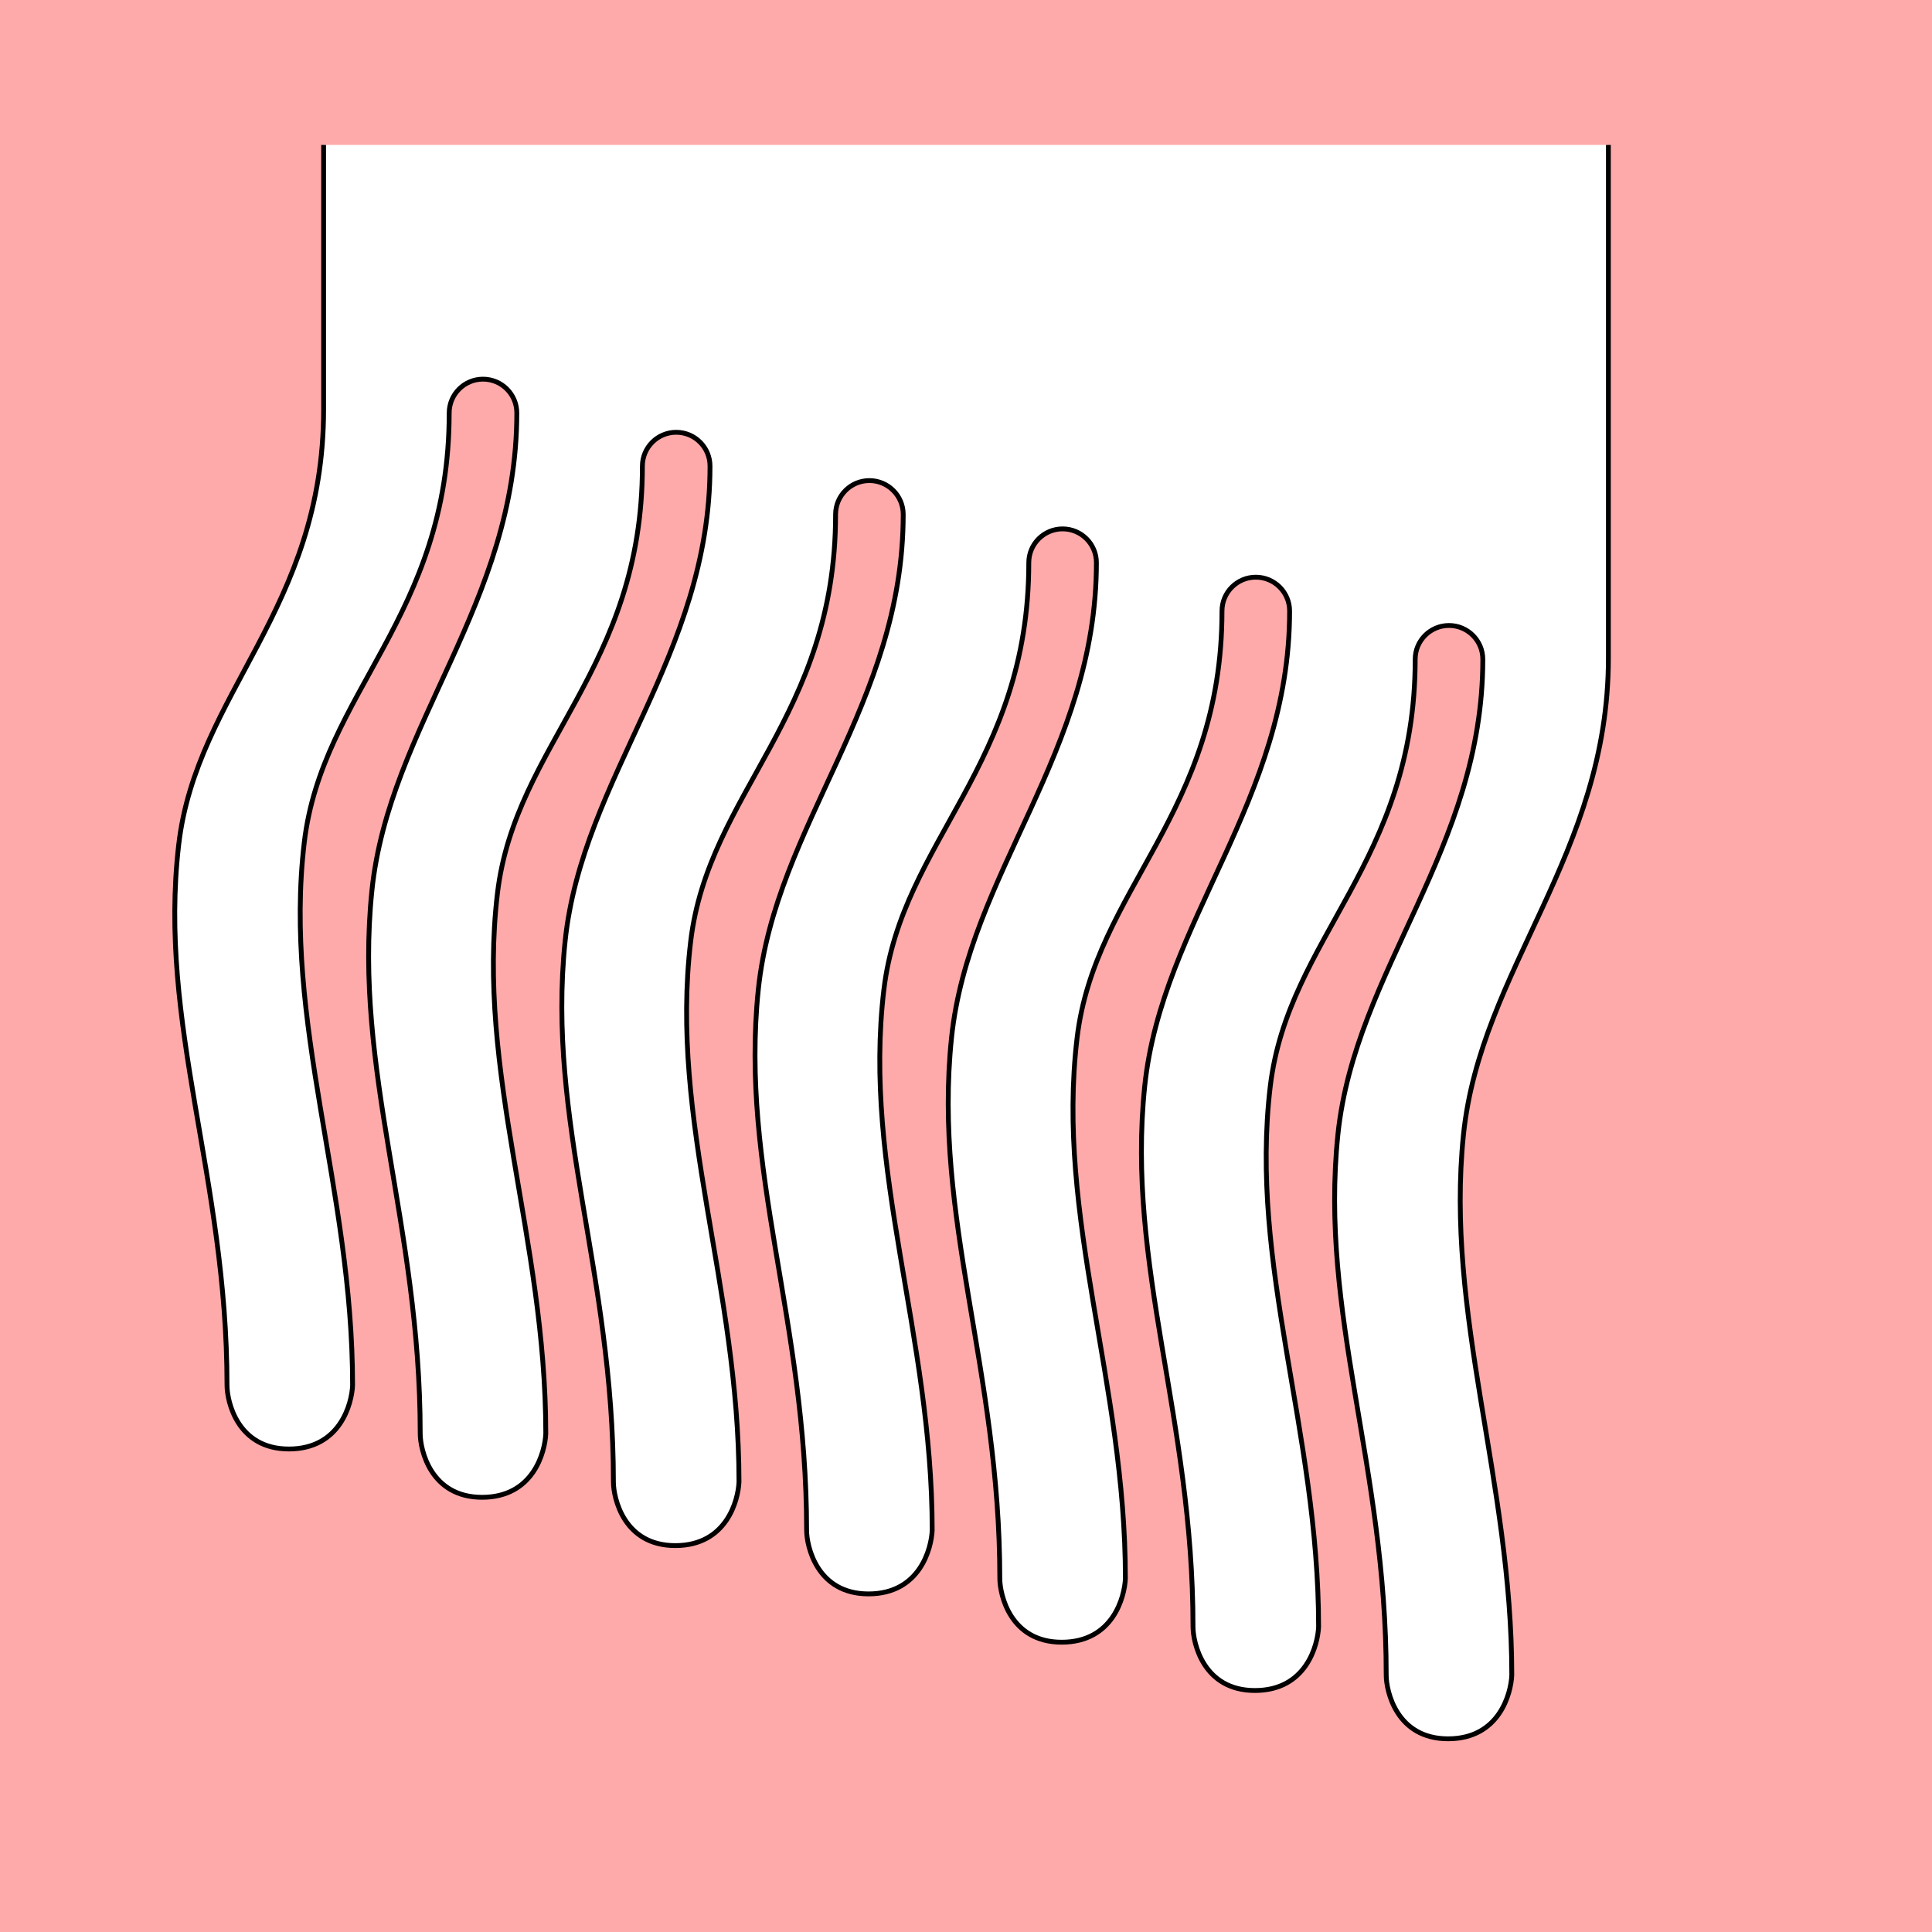 <?xml version="1.0" encoding="UTF-8" standalone="no"?>
<!-- Created with Inkscape (http://www.inkscape.org/) -->

<svg
   xmlns:dc="http://purl.org/dc/elements/1.1/"
   xmlns:cc="http://creativecommons.org/ns#"
   xmlns:rdf="http://www.w3.org/1999/02/22-rdf-syntax-ns#"
   xmlns:svg="http://www.w3.org/2000/svg"
   xmlns="http://www.w3.org/2000/svg"
   xmlns:sodipodi="http://sodipodi.sourceforge.net/DTD/sodipodi-0.dtd"
   xmlns:inkscape="http://www.inkscape.org/namespaces/inkscape"
   style="display:inline"
   sodipodi:docname="191101_Tntkl-R+_UW_00_00_00_.svg"
   inkscape:version="0.48.3.1 r9886"
   version="1.1"
   id="svg2902"
   height="400"
   width="400">
  <rect width="100%" height="100%" fill="#808080" stroke="none"/>
  <sodipodi:namedview
     id="base"
     pagecolor="#f0f0f0"
     bordercolor="#666666"
     borderopacity="1.0"
     inkscape:pageopacity="1"
     inkscape:pageshadow="2"
     inkscape:zoom="1.045806859"
     inkscape:cx="158.398045"
     inkscape:cy="171.2675646"
     inkscape:document-units="px"
     inkscape:current-layer="layer4"
     showgrid="false"
     inkscape:window-width="1018"
     inkscape:window-height="709"
     inkscape:window-x="0"
     inkscape:window-y="1"
     inkscape:window-maximized="0"
     showguides="true"
     inkscape:guide-bbox="true"
     inkscape:snap-bbox="true"
     inkscape:snap-global="false" />
  <defs
     id="defs2904">
    <clipPath
       clipPathUnits="userSpaceOnUse"
       id="clipPath5174">
      <path
         id="path5176"
         style="opacity:0.5;fill:#00ff00;stroke:#00ff00;stroke-width:1px;stroke-linecap:square;display:inline"
         d="m 436.27,600.114 -232.095,134 -169.5,-293.583 232.095,-134 z"
         inkscape:connector-curvature="0"
         sodipodi:nodetypes="ccccc" />
    </clipPath>
    <clipPath
       clipPathUnits="userSpaceOnUse"
       id="clipPath5174-5">
      <path
         id="path5176-9"
         style="opacity:0.5;fill:#00ff00;stroke:#00ff00;stroke-width:1px;stroke-linecap:square;display:inline"
         d="m 436.27,600.114 -232.095,134 -169.5,-293.583 232.095,-134 z"
         inkscape:connector-curvature="0"
         sodipodi:nodetypes="ccccc" />
    </clipPath>
    <clipPath
       clipPathUnits="userSpaceOnUse"
       id="clipPath3238">
      <path
         sodipodi:nodetypes="ccccc"
         inkscape:connector-curvature="0"
         d="m 461.27,643.416 -232.095,134 -169.5,-293.583 232.095,-134 z"
         style="opacity:0.5;fill:#00ff00;stroke:#00ff00;stroke-width:1px;stroke-linecap:square;display:inline"
         id="path3240" />
    </clipPath>
  </defs>
  <g
     inkscape:groupmode="layer"
     id="bg"
     inkscape:label="XX_BG"
     sodipodi:insensitive="true">
    <path
       style="fill:#ffaaaa"
       d="M 400,0 400,400 0,400 0,0 z"
       id="bgrect"
       inkscape:connector-curvature="0" />
  </g>
  <g
     inkscape:label="XX_REFERENZ"
     inkscape:groupmode="layer"
     id="XX_referenz"
     style="display:none"
     sodipodi:insensitive="true">
    <path
       id="innerframe"
       style="fill:none;stroke:#ffff00;stroke-width:1"
       d="m 40.5,40.5 319,0 0,319 -319,0 0,-319 z"
       inkscape:label="#innerframe"
       sodipodi:insensitive="true"
       inkscape:connector-curvature="0" />
    <path
       id="outerframe"
       style="fill:none;stroke:#ffff00;stroke-width:1"
       d="m 30.5,30.5 339,0 0,339 -339,0 0,-339 z"
       inkscape:label="#outerframe"
       sodipodi:nodetypes="ccccc"
       sodipodi:insensitive="true"
       inkscape:connector-curvature="0" />
    <path
       style="opacity:0.5;fill:none;stroke:#ffc200;stroke-width:1px;stroke-linecap:square"
       d="m 189,30.5 0,10"
       id="ref-S-top-1"
       sodipodi:insensitive="true"
       inkscape:connector-curvature="0" />
    <path
       style="opacity:0.5;fill:none;stroke:#ffc200;stroke-width:1px;stroke-linecap:square"
       d="m 191,30.5 0,10"
       id="ref-S-top-2"
       sodipodi:insensitive="true"
       inkscape:connector-curvature="0" />
    <path
       style="opacity:0.5;fill:none;stroke:#ffc200;stroke-width:1px;stroke-linecap:square"
       d="m 209,30.5 0,10"
       id="ref-S-top-3"
       sodipodi:insensitive="true"
       inkscape:connector-curvature="0" />
    <path
       style="opacity:0.5;fill:none;stroke:#ffc200;stroke-width:1px;stroke-linecap:square"
       d="m 211,30.5 0,10"
       id="ref-S-top-4"
       sodipodi:insensitive="true"
       inkscape:connector-curvature="0" />
    <path
       style="opacity:0.5;fill:none;stroke:#00ff00;stroke-width:1px;stroke-linecap:square"
       d="m 199,30.5 0,10"
       id="ref-I-top-1"
       sodipodi:insensitive="true"
       inkscape:connector-curvature="0" />
    <path
       style="opacity:0.5;fill:none;stroke:#00ff00;stroke-width:1px;stroke-linecap:square"
       d="m 201,30.5 0,10"
       id="ref-I-top-2"
       sodipodi:insensitive="true"
       inkscape:connector-curvature="0" />
    <path
       style="opacity:0.5;fill:none;stroke:#00ffcc;stroke-width:1px;stroke-linecap:square"
       d="m 66,30.5 0,10"
       id="ref-C-top-1"
       sodipodi:insensitive="true"
       inkscape:connector-curvature="0" />
    <path
       style="opacity:0.5;fill:none;stroke:#00ffcc;stroke-width:1px;stroke-linecap:square"
       d="m 68,30.5 0,10"
       id="ref-C-top-2"
       sodipodi:insensitive="true"
       inkscape:connector-curvature="0" />
    <path
       style="opacity:0.5;fill:none;stroke:#00ffcc;stroke-width:1px;stroke-linecap:square"
       d="m 92,30.5 0,10"
       id="ref-C-top-3"
       sodipodi:insensitive="true"
       inkscape:connector-curvature="0" />
    <path
       style="opacity:0.5;fill:none;stroke:#00ffcc;stroke-width:1px;stroke-linecap:square"
       d="m 94,30.5 0,10"
       id="ref-C-top-4"
       sodipodi:insensitive="true"
       inkscape:connector-curvature="0" />
    <path
       style="opacity:0.5;fill:none;stroke:#00ffcc;stroke-width:1px;stroke-linecap:square"
       d="m 306,30.5 0,10"
       id="ref-C-top-5"
       sodipodi:insensitive="true"
       inkscape:connector-curvature="0" />
    <path
       style="opacity:0.5;fill:none;stroke:#00ffcc;stroke-width:1px;stroke-linecap:square"
       d="m 308,30.5 0,10"
       id="ref-C-top-6"
       sodipodi:insensitive="true"
       inkscape:connector-curvature="0" />
    <path
       style="opacity:0.5;fill:none;stroke:#00ffcc;stroke-width:1px;stroke-linecap:square"
       d="m 332,30.5 0,10"
       id="ref-C-top-7"
       sodipodi:insensitive="true"
       inkscape:connector-curvature="0" />
    <path
       style="opacity:0.5;fill:none;stroke:#00ffcc;stroke-width:1px;stroke-linecap:square"
       d="m 334,30.5 0,10"
       id="ref-C-top-8"
       sodipodi:insensitive="true"
       inkscape:connector-curvature="0" />
    <path
       style="opacity:0.5;fill:none;stroke:#ffc200;stroke-width:1px;stroke-linecap:square"
       d="m 369.5,189 -10,0"
       id="ref-S-right-1"
       sodipodi:insensitive="true"
       inkscape:connector-curvature="0" />
    <path
       style="opacity:0.5;fill:none;stroke:#ffc200;stroke-width:1px;stroke-linecap:square"
       d="m 369.5,191 -10,0"
       id="ref-S-right-2"
       sodipodi:insensitive="true"
       inkscape:connector-curvature="0" />
    <path
       style="opacity:0.5;fill:none;stroke:#ffc200;stroke-width:1px;stroke-linecap:square"
       d="m 369.5,209 -10,0"
       id="ref-S-right-3"
       sodipodi:insensitive="true"
       inkscape:connector-curvature="0" />
    <path
       style="opacity:0.5;fill:none;stroke:#ffc200;stroke-width:1px;stroke-linecap:square"
       d="m 369.5,211 -10,0"
       id="ref-S-right-4"
       sodipodi:insensitive="true"
       inkscape:connector-curvature="0" />
    <path
       style="opacity:0.5;fill:none;stroke:#00ff00;stroke-width:1px;stroke-linecap:square"
       d="m 369.5,199 -10,0"
       id="ref-I-right-1"
       sodipodi:insensitive="true"
       inkscape:connector-curvature="0" />
    <path
       style="opacity:0.5;fill:none;stroke:#00ff00;stroke-width:1px;stroke-linecap:square"
       d="m 369.5,201 -10,0"
       id="ref-I-right-2"
       sodipodi:insensitive="true"
       inkscape:connector-curvature="0" />
    <path
       style="opacity:0.5;fill:none;stroke:#00ffcc;stroke-width:1px;stroke-linecap:square"
       d="m 369.5,66 -10,0"
       id="ref-C-right-1"
       sodipodi:insensitive="true"
       inkscape:connector-curvature="0" />
    <path
       style="opacity:0.5;fill:none;stroke:#00ffcc;stroke-width:1px;stroke-linecap:square"
       d="m 369.5,68 -10,0"
       id="ref-C-right-2"
       sodipodi:insensitive="true"
       inkscape:connector-curvature="0" />
    <path
       style="opacity:0.5;fill:none;stroke:#00ffcc;stroke-width:1px;stroke-linecap:square"
       d="m 369.5,92 -10,0"
       id="ref-C-right-3"
       sodipodi:insensitive="true"
       inkscape:connector-curvature="0" />
    <path
       style="opacity:0.5;fill:none;stroke:#00ffcc;stroke-width:1px;stroke-linecap:square"
       d="m 369.5,94 -10,0"
       id="ref-C-right-4"
       sodipodi:insensitive="true"
       inkscape:connector-curvature="0" />
    <path
       style="opacity:0.5;fill:none;stroke:#00ffcc;stroke-width:1px;stroke-linecap:square"
       d="m 369.5,306 -10,0"
       id="ref-C-right-5"
       sodipodi:insensitive="true"
       inkscape:connector-curvature="0" />
    <path
       style="opacity:0.5;fill:none;stroke:#00ffcc;stroke-width:1px;stroke-linecap:square"
       d="m 369.5,308 -10,0"
       id="ref-C-right-6"
       sodipodi:insensitive="true"
       inkscape:connector-curvature="0" />
    <path
       style="opacity:0.5;fill:none;stroke:#00ffcc;stroke-width:1px;stroke-linecap:square"
       d="m 369.5,332 -10,0"
       id="ref-C-right-7"
       sodipodi:insensitive="true"
       inkscape:connector-curvature="0" />
    <path
       style="opacity:0.5;fill:none;stroke:#00ffcc;stroke-width:1px;stroke-linecap:square"
       d="m 369.5,334 -10,0"
       id="ref-C-right-8"
       sodipodi:insensitive="true"
       inkscape:connector-curvature="0" />
    <path
       style="opacity:0.5;fill:none;stroke:#ffc200;stroke-width:1px;stroke-linecap:square"
       d="m 189,369.5 0,-10"
       id="ref-S-bottom-1"
       sodipodi:insensitive="true"
       inkscape:connector-curvature="0" />
    <path
       style="opacity:0.5;fill:none;stroke:#ffc200;stroke-width:1px;stroke-linecap:square"
       d="m 191,369.5 0,-10"
       id="ref-S-bottom-2"
       sodipodi:insensitive="true"
       inkscape:connector-curvature="0" />
    <path
       style="opacity:0.5;fill:none;stroke:#ffc200;stroke-width:1px;stroke-linecap:square"
       d="m 209,369.5 0,-10"
       id="ref-S-bottom-3"
       sodipodi:insensitive="true"
       inkscape:connector-curvature="0" />
    <path
       style="opacity:0.5;fill:none;stroke:#ffc200;stroke-width:1px;stroke-linecap:square"
       d="m 211,369.5 0,-10"
       id="ref-S-bottom-4"
       sodipodi:insensitive="true"
       inkscape:connector-curvature="0" />
    <path
       style="opacity:0.5;fill:none;stroke:#00ff00;stroke-width:1px;stroke-linecap:square"
       d="m 199,369.5 0,-10"
       id="ref-I-bottom-1"
       sodipodi:insensitive="true"
       inkscape:connector-curvature="0" />
    <path
       style="opacity:0.5;fill:none;stroke:#00ff00;stroke-width:1px;stroke-linecap:square"
       d="m 201,369.5 0,-10"
       id="ref-I-bottom-2"
       sodipodi:insensitive="true"
       inkscape:connector-curvature="0" />
    <path
       style="opacity:0.5;fill:none;stroke:#00ffcc;stroke-width:1px;stroke-linecap:square"
       d="m 66,369.5 0,-10"
       id="ref-C-bottom-1"
       sodipodi:insensitive="true"
       inkscape:connector-curvature="0" />
    <path
       style="opacity:0.5;fill:none;stroke:#00ffcc;stroke-width:1px;stroke-linecap:square"
       d="m 68,369.5 0,-10"
       id="ref-C-bottom-2"
       sodipodi:insensitive="true"
       inkscape:connector-curvature="0" />
    <path
       style="opacity:0.5;fill:none;stroke:#00ffcc;stroke-width:1px;stroke-linecap:square"
       d="m 92,369.5 0,-10"
       id="ref-C-bottom-3"
       sodipodi:insensitive="true"
       inkscape:connector-curvature="0" />
    <path
       style="opacity:0.5;fill:none;stroke:#00ffcc;stroke-width:1px;stroke-linecap:square"
       d="m 94,369.5 0,-10"
       id="ref-C-bottom-4"
       sodipodi:insensitive="true"
       inkscape:connector-curvature="0" />
    <path
       style="opacity:0.5;fill:none;stroke:#00ffcc;stroke-width:1px;stroke-linecap:square"
       d="m 306,369.5 0,-10"
       id="ref-C-bottom-5"
       sodipodi:insensitive="true"
       inkscape:connector-curvature="0" />
    <path
       style="opacity:0.5;fill:none;stroke:#00ffcc;stroke-width:1px;stroke-linecap:square"
       d="m 308,369.5 0,-10"
       id="ref-C-bottom-6"
       sodipodi:insensitive="true"
       inkscape:connector-curvature="0" />
    <path
       style="opacity:0.5;fill:none;stroke:#00ffcc;stroke-width:1px;stroke-linecap:square"
       d="m 332,369.5 0,-10"
       id="ref-C-bottom-7"
       sodipodi:insensitive="true"
       inkscape:connector-curvature="0" />
    <path
       style="opacity:0.5;fill:none;stroke:#00ffcc;stroke-width:1px;stroke-linecap:square"
       d="m 334,369.5 0,-10"
       id="ref-C-bottom-8"
       sodipodi:insensitive="true"
       inkscape:connector-curvature="0" />
    <path
       style="opacity:0.5;fill:none;stroke:#ffc200;stroke-width:1px;stroke-linecap:square"
       d="m 30.5,189 10,0"
       id="ref-S-left-1"
       sodipodi:insensitive="true"
       inkscape:connector-curvature="0" />
    <path
       style="opacity:0.5;fill:none;stroke:#ffc200;stroke-width:1px;stroke-linecap:square"
       d="m 30.5,191 10,0"
       id="ref-S-left-2"
       sodipodi:insensitive="true"
       inkscape:connector-curvature="0" />
    <path
       style="opacity:0.5;fill:none;stroke:#ffc200;stroke-width:1px;stroke-linecap:square"
       d="m 30.5,209 10,0"
       id="ref-S-left-3"
       sodipodi:insensitive="true"
       inkscape:connector-curvature="0" />
    <path
       style="opacity:0.5;fill:none;stroke:#ffc200;stroke-width:1px;stroke-linecap:square"
       d="m 30.5,211 10,0"
       id="ref-S-left-4"
       sodipodi:insensitive="true"
       inkscape:connector-curvature="0" />
    <path
       style="opacity:0.5;fill:none;stroke:#00ff00;stroke-width:1px;stroke-linecap:square"
       d="m 40.5,199 -10,0"
       id="ref-I-left-1"
       sodipodi:insensitive="true"
       inkscape:connector-curvature="0" />
    <path
       style="opacity:0.5;fill:none;stroke:#00ff00;stroke-width:1px;stroke-linecap:square"
       d="m 40.5,201 -10,0"
       id="ref-I-left-2"
       sodipodi:insensitive="true"
       inkscape:connector-curvature="0" />
    <path
       style="opacity:0.5;fill:none;stroke:#00ffcc;stroke-width:1px;stroke-linecap:square"
       d="m 30.5,66 10,0"
       id="ref-C-left-1"
       sodipodi:insensitive="true"
       inkscape:connector-curvature="0" />
    <path
       style="opacity:0.5;fill:none;stroke:#00ffcc;stroke-width:1px;stroke-linecap:square"
       d="m 30.5,68 10,0"
       id="ref-C-left-2"
       sodipodi:insensitive="true"
       inkscape:connector-curvature="0" />
    <path
       style="opacity:0.5;fill:none;stroke:#00ffcc;stroke-width:1px;stroke-linecap:square"
       d="m 30.5,92 10,0"
       id="ref-C-left-3"
       sodipodi:insensitive="true"
       inkscape:connector-curvature="0" />
    <path
       style="opacity:0.5;fill:none;stroke:#00ffcc;stroke-width:1px;stroke-linecap:square"
       d="m 30.5,94 10,0"
       id="ref-C-left-4"
       sodipodi:insensitive="true"
       inkscape:connector-curvature="0" />
    <path
       style="opacity:0.5;fill:none;stroke:#00ffcc;stroke-width:1px;stroke-linecap:square"
       d="m 30.5,306 10,0"
       id="ref-C-left-5"
       sodipodi:insensitive="true"
       inkscape:connector-curvature="0" />
    <path
       style="opacity:0.5;fill:none;stroke:#00ffcc;stroke-width:1px;stroke-linecap:square"
       d="m 30.5,308 10,0"
       id="ref-C-left-6"
       sodipodi:insensitive="true"
       inkscape:connector-curvature="0" />
    <path
       style="opacity:0.5;fill:none;stroke:#00ffcc;stroke-width:1px;stroke-linecap:square"
       d="m 30.5,332 10,0"
       id="ref-C-left-7"
       sodipodi:insensitive="true"
       inkscape:connector-curvature="0" />
    <path
       style="opacity:0.5;fill:none;stroke:#00ffcc;stroke-width:1px;stroke-linecap:square"
       d="m 30.5,334 10,0"
       id="ref-C-left-8"
       sodipodi:insensitive="true"
       inkscape:connector-curvature="0" />
    <path
       style="fill:none;stroke:#000000;stroke-width:1px;stroke-linecap:butt"
       d="m 190,30 0,11"
       id="S-top-1"
       inkscape:connector-curvature="0"
       sodipodi:nodetypes="cc" />
    <path
       style="fill:none;stroke:#000000;stroke-width:1px;stroke-linecap:butt"
       d="m 210,30 0,11"
       id="S-top-2"
       inkscape:connector-curvature="0"
       sodipodi:nodetypes="cc" />
    <path
       style="fill:none;stroke:#000000;stroke-width:1px;stroke-linecap:butt"
       d="m 370,190 -11,0"
       id="S-right-1"
       inkscape:connector-curvature="0"
       sodipodi:nodetypes="cc" />
    <path
       style="fill:none;stroke:#000000;stroke-width:1px;stroke-linecap:butt"
       d="m 370,210 -11,0"
       id="S-right-2"
       inkscape:connector-curvature="0"
       sodipodi:nodetypes="cc" />
    <path
       style="fill:none;stroke:#000000;stroke-width:1px;stroke-linecap:butt"
       d="m 190,370 0,-11"
       id="S-bottom-1"
       inkscape:connector-curvature="0"
       sodipodi:nodetypes="cc" />
    <path
       style="fill:none;stroke:#000000;stroke-width:1px;stroke-linecap:butt"
       d="m 210,370 0,-11"
       id="S-bottom-2"
       inkscape:connector-curvature="0"
       sodipodi:nodetypes="cc" />
    <path
       style="fill:none;stroke:#000000;stroke-width:1px;stroke-linecap:butt"
       d="m 30,190 11,0"
       id="S-left-1"
       inkscape:connector-curvature="0"
       sodipodi:nodetypes="cc" />
    <path
       style="fill:none;stroke:#000000;stroke-width:1px;stroke-linecap:butt"
       d="m 30,210 11,0"
       id="S-left-2"
       inkscape:connector-curvature="0"
       sodipodi:nodetypes="cc" />
    <path
       style="fill:none;stroke:#000000;stroke-width:1px;stroke-linecap:butt"
       d="m 200,30 0,11"
       id="I-top-1"
       inkscape:connector-curvature="0"
       sodipodi:nodetypes="cc" />
    <path
       style="fill:none;stroke:#000000;stroke-width:1px;stroke-linecap:butt"
       d="m 370,200 -11,0"
       id="I-right-1"
       inkscape:connector-curvature="0"
       sodipodi:nodetypes="cc" />
    <path
       style="fill:none;stroke:#000000;stroke-width:1px;stroke-linecap:butt"
       d="m 200,370 0,-11"
       id="I-bottom-1"
       inkscape:connector-curvature="0"
       sodipodi:nodetypes="cc" />
    <path
       style="fill:none;stroke:#000000;stroke-width:1px;stroke-linecap:butt"
       d="m 41,200 -11,0"
       id="I-left-1"
       inkscape:connector-curvature="0"
       sodipodi:nodetypes="cc" />
    <path
       style="fill:none;stroke:#000000;stroke-width:1px;stroke-linecap:butt"
       d="m 67,30 0,11"
       id="C-top-1"
       inkscape:connector-curvature="0"
       sodipodi:nodetypes="cc" />
    <path
       style="fill:none;stroke:#000000;stroke-width:1px;stroke-linecap:butt"
       d="m 93,30 0,11"
       id="C-top-2"
       inkscape:connector-curvature="0"
       sodipodi:nodetypes="cc" />
    <path
       style="fill:none;stroke:#000000;stroke-width:1px;stroke-linecap:butt"
       d="m 307,30 0,11"
       id="C-top-3"
       inkscape:connector-curvature="0"
       sodipodi:nodetypes="cc" />
    <path
       style="fill:none;stroke:#000000;stroke-width:1px;stroke-linecap:butt"
       d="m 333,30 0,11"
       id="C-top-4"
       inkscape:connector-curvature="0"
       sodipodi:nodetypes="cc" />
    <path
       style="fill:none;stroke:#000000;stroke-width:1px;stroke-linecap:butt"
       d="m 370,67 -11,0"
       id="C-right-1"
       inkscape:connector-curvature="0"
       sodipodi:nodetypes="cc" />
    <path
       style="fill:none;stroke:#000000;stroke-width:1px;stroke-linecap:butt"
       d="m 370,93 -11,0"
       id="C-right-2"
       inkscape:connector-curvature="0"
       sodipodi:nodetypes="cc" />
    <path
       style="fill:none;stroke:#000000;stroke-width:1px;stroke-linecap:butt"
       d="m 370,307 -11,0"
       id="C-right-3"
       inkscape:connector-curvature="0"
       sodipodi:nodetypes="cc" />
    <path
       style="fill:none;stroke:#000000;stroke-width:1px;stroke-linecap:butt"
       d="m 370,333 -11,0"
       id="C-right-4"
       inkscape:connector-curvature="0"
       sodipodi:nodetypes="cc" />
    <path
       style="fill:none;stroke:#000000;stroke-width:1px;stroke-linecap:butt"
       d="m 67,370 0,-11"
       id="C-bottom-1"
       inkscape:connector-curvature="0"
       sodipodi:nodetypes="cc" />
    <path
       style="fill:none;stroke:#000000;stroke-width:1px;stroke-linecap:butt"
       d="m 93,370 0,-11"
       id="C-bottom-2"
       inkscape:connector-curvature="0"
       sodipodi:nodetypes="cc" />
    <path
       style="fill:none;stroke:#000000;stroke-width:1px;stroke-linecap:butt"
       d="m 307,370 0,-11"
       id="C-bottom-3"
       inkscape:connector-curvature="0"
       sodipodi:nodetypes="cc" />
    <path
       style="fill:none;stroke:#000000;stroke-width:1px;stroke-linecap:butt"
       d="m 333,370 0,-11"
       id="C-bottom-4"
       inkscape:connector-curvature="0"
       sodipodi:nodetypes="cc" />
    <path
       style="fill:none;stroke:#000000;stroke-width:1px;stroke-linecap:butt"
       d="m 30,67 11,0"
       id="C-left-1"
       inkscape:connector-curvature="0"
       sodipodi:nodetypes="cc" />
    <path
       style="fill:none;stroke:#000000;stroke-width:1px;stroke-linecap:butt"
       d="m 30,93 11,0"
       id="C-left-2"
       inkscape:connector-curvature="0"
       sodipodi:nodetypes="cc" />
    <path
       style="fill:none;stroke:#000000;stroke-width:1px;stroke-linecap:butt"
       d="m 30,307 11,0"
       id="C-left-3"
       inkscape:connector-curvature="0"
       sodipodi:nodetypes="cc" />
    <path
       style="fill:none;stroke:#000000;stroke-width:1px;stroke-linecap:butt"
       d="m 30,333 11,0"
       id="C-left-4"
       inkscape:connector-curvature="0"
       sodipodi:nodetypes="cc" />
  </g>
  <g
     inkscape:groupmode="layer"
     id="layer1"
     inkscape:label="XX_DOODLE"
     style="display:none"
     sodipodi:insensitive="true">
    <path
       style="fill:none;stroke:#000000;stroke-width:1px;stroke-linecap:butt;display:inline"
       d="m 67,30 0,11"
       id="C-top-1-3"
       inkscape:connector-curvature="0"
       sodipodi:nodetypes="cc" />
    <path
       sodipodi:nodetypes="ccacscacscacscacscacscacscacscacscacscacscacscacscacscacc"
       inkscape:connector-curvature="0"
       id="path3098"
       d="m 67,30 c 0,29.13 0,25.44 0,54.746 0,41.452 0,80.086 0,120.129 0,40.646 0,78.961 0,121.938 C 67.004,330.176 69.163,340 79.812,340 90.462,340 92.843,330.569 93,326.812 c 0,-40.617 0,-81.625 0,-122.438 0,-39.625 0,-76.719 0,-118.875 0,-3.866 3.134,-7 7,-7 3.866,0 7,3.134 7,7 0,39.435 0,79.25 0,118.875 0,40.812 0,79.018 0,122.438 0.004,3.363 2.163,13.188 12.812,13.188 10.649,0 13.031,-9.431 13.188,-13.188 0,-40.451 0,-81.292 0,-121.938 0,-39.458 0,-76.396 0,-118.375 0,-3.866 3.134,-7 7,-7 3.866,0 7,3.134 7,7 0,39.269 0,78.917 0,118.375 0,40.646 0,78.695 0,121.938 0.004,3.363 2.163,13.188 12.812,13.188 10.649,0 13.031,-9.431 13.188,-13.188 0,-40.451 0,-81.292 0,-121.938 0,-39.458 0,-76.396 0,-118.375 0,-3.866 3.134,-7 7,-7 3.866,0 7,3.134 7,7 0,39.269 0,78.917 0,118.375 0,40.646 0,78.695 0,121.938 0.004,3.363 2.163,13.188 12.812,13.188 10.649,0 13.031,-9.431 13.188,-13.188 0,-40.451 0,-81.292 0,-121.938 0,-39.458 0,-76.396 0,-118.375 0,-3.866 3.134,-7 7,-7 3.866,0 7,3.134 7,7 0,39.269 0,78.917 0,118.375 0,40.646 0,78.695 0,121.938 0.004,3.363 2.163,13.188 12.812,13.188 10.649,0 13.031,-9.431 13.188,-13.188 0,-40.451 0,-81.292 0,-121.938 0,-39.458 0,-76.396 0,-118.375 0,-3.866 3.134,-7 7,-7 3.866,0 7,3.134 7,7 0,39.269 0,78.917 0,118.375 0,40.646 0,78.695 0,121.938 0.004,3.363 2.163,13.188 12.812,13.188 10.649,0 13.031,-9.431 13.188,-13.188 0,-40.451 0,-81.292 0,-121.938 0,-39.458 0,-76.396 0,-118.375 0,-3.866 3.134,-7 7,-7 3.866,0 7,3.134 7,7 0,39.269 0,78.917 0,118.375 0,40.646 0,78.695 0,121.938 0.004,3.363 2.163,13.188 12.812,13.188 10.649,0 13.031,-9.431 13.188,-13.188 0,-40.202 0,-81.292 0,-121.938 0,-39.54 0,-78.055 0,-118.621 C 333,57.451 333,61.141 333,30"
       style="fill:none;stroke:#00ffff;stroke-width:1px" />
    <g
       id="g3976" />
    <path
       style="fill:none;stroke:#ffff00;stroke-width:26;stroke-linecap:round;stroke-miterlimit:4;stroke-dasharray:none;display:inline"
       d="m -70,30 c 0,80.114 18.867,76.443 20,115.5 1.707,58.854 -82.751,66.813 -20,175.5"
       id="path4324"
       inkscape:connector-curvature="0"
       sodipodi:nodetypes="cac" />
    <path
       style="fill:#ffff00;stroke:#00ffff;stroke-width:1px"
       d="m -147,30 c -0.157,-3.757 -2.538,-13.188 -13.188,-13.188 -10.649,0 -12.809,9.824 -12.812,13.188 l 0,66.812 c 0.004,3.363 2.163,13.188 12.812,13.188 10.649,0 13.031,-9.431 13.188,-13.188 z"
       id="path4573"
       inkscape:connector-curvature="0"
       sodipodi:nodetypes="csccscc" />
    <path
       style="fill:none;stroke:#00ffff;stroke-width:1px"
       d="m 67,-470 0,296.812 c 0.004,3.363 2.163,13.188 12.812,13.188 10.649,0 13.031,-9.431 13.188,-13.188 l 0,-241.312 c 0,-3.866 3.134,-7 7,-7 3.866,0 7,3.134 7,7 l 0,241.312 c 0.004,3.363 2.163,13.188 12.812,13.188 10.649,0 13.031,-9.431 13.188,-13.188 l 0,-240.312 c 0,-3.866 3.134,-7 7,-7 3.866,0 7,3.134 7,7 l 0,240.312 c 0.004,3.363 2.163,13.188 12.812,13.188 10.649,0 13.031,-9.431 13.188,-13.188 l 0,-240.312 c 0,-3.866 3.134,-7 7,-7 3.866,0 7,3.134 7,7 l 0,240.312 c 0.004,3.363 2.163,13.188 12.812,13.188 10.649,0 13.031,-9.431 13.188,-13.188 l 0,-240.312 c 0,-3.866 3.134,-7 7,-7 3.866,0 7,3.134 7,7 l 0,240.312 c 0.004,3.363 2.163,13.188 12.812,13.188 10.649,0 13.031,-9.431 13.188,-13.188 l 0,-240.312 c 0,-3.866 3.134,-7 7,-7 3.866,0 7,3.134 7,7 l 0,240.312 c 0.004,3.363 2.163,13.188 12.812,13.188 10.649,0 13.031,-9.431 13.188,-13.188 l 0,-240.312 c 0,-3.866 3.134,-7 7,-7 3.866,0 7,3.134 7,7 l 0,240.312 c 0.004,3.363 2.163,13.188 12.812,13.188 10.649,0 13.031,-9.431 13.188,-13.188 L 333,-470"
       id="path4844"
       inkscape:connector-curvature="0"
       sodipodi:nodetypes="ccsccsccsccsccsccsccsccsccsccsccsccsccscc" />
  </g>
  <g
     inkscape:groupmode="layer"
     id="layer2"
     inkscape:label="TNTKL-001"
     sodipodi:insensitive="true"
     style="display:none">
    <path
       style="fill:#ffffff;stroke:none;display:inline"
       d="m 67,30 0,296.812 C 67.004,330.176 69.163,340 79.812,340 90.462,340 92.843,330.569 93,326.812 L 93,85.5 c 0,-3.866 3.134,-7 7,-7 3.866,0 7,3.134 7,7 L 107,326.812 c 0.004,3.363 2.163,13.188 12.812,13.188 10.649,0 13.031,-9.431 13.188,-13.188 l 0,-240.312 c 0,-3.866 3.134,-7 7,-7 3.866,0 7,3.134 7,7 L 147,326.812 c 0.004,3.363 2.163,13.188 12.812,13.188 10.649,0 13.031,-9.431 13.188,-13.188 l 0,-240.312 c 0,-3.866 3.134,-7 7,-7 3.866,0 7,3.134 7,7 L 187,326.812 c 0.004,3.363 2.163,13.188 12.812,13.188 10.649,0 13.031,-9.431 13.188,-13.188 l 0,-240.312 c 0,-3.866 3.134,-7 7,-7 3.866,0 7,3.134 7,7 L 227,326.812 c 0.004,3.363 2.163,13.188 12.812,13.188 10.649,0 13.031,-9.431 13.188,-13.188 l 0,-240.312 c 0,-3.866 3.134,-7 7,-7 3.866,0 7,3.134 7,7 L 267,326.812 c 0.004,3.363 2.163,13.188 12.812,13.188 10.649,0 13.031,-9.431 13.188,-13.188 l 0,-240.312 c 0,-3.866 3.134,-7 7,-7 3.866,0 7,3.134 7,7 L 307,326.812 C 307.004,330.176 309.163,340 319.812,340 330.462,340 332.843,330.569 333,326.812 L 333,30 z"
       id="path4842"
       inkscape:connector-curvature="0"
       sodipodi:nodetypes="ccsccsccsccsccsccsccsccsccsccsccsccsccsccc" />
    <path
       sodipodi:nodetypes="ccsccsccsccsccsccsccsccsccsccsccsccsccscc"
       inkscape:connector-curvature="0"
       id="path3098-7"
       d="m 67,30 0,296.812 C 67.004,330.176 69.163,340 79.812,340 90.462,340 92.843,330.569 93,326.812 L 93,85.5 c 0,-3.866 3.134,-7 7,-7 3.866,0 7,3.134 7,7 L 107,326.812 c 0.004,3.363 2.163,13.188 12.812,13.188 10.649,0 13.031,-9.431 13.188,-13.188 l 0,-240.312 c 0,-3.866 3.134,-7 7,-7 3.866,0 7,3.134 7,7 L 147,326.812 c 0.004,3.363 2.163,13.188 12.812,13.188 10.649,0 13.031,-9.431 13.188,-13.188 l 0,-240.312 c 0,-3.866 3.134,-7 7,-7 3.866,0 7,3.134 7,7 L 187,326.812 c 0.004,3.363 2.163,13.188 12.812,13.188 10.649,0 13.031,-9.431 13.188,-13.188 l 0,-240.312 c 0,-3.866 3.134,-7 7,-7 3.866,0 7,3.134 7,7 L 227,326.812 c 0.004,3.363 2.163,13.188 12.812,13.188 10.649,0 13.031,-9.431 13.188,-13.188 l 0,-240.312 c 0,-3.866 3.134,-7 7,-7 3.866,0 7,3.134 7,7 L 267,326.812 c 0.004,3.363 2.163,13.188 12.812,13.188 10.649,0 13.031,-9.431 13.188,-13.188 l 0,-240.312 c 0,-3.866 3.134,-7 7,-7 3.866,0 7,3.134 7,7 L 307,326.812 C 307.004,330.176 309.163,340 319.812,340 330.462,340 332.843,330.569 333,326.812 L 333,30"
       style="fill:none;stroke:#000000;stroke-width:1px;display:inline" />
  </g>
  <g
     inkscape:groupmode="layer"
     id="layer3"
     inkscape:label="TNTKL-002"
     sodipodi:insensitive="true"
     style="display:none">
    <path
       style="fill:#ffffff;stroke:none"
       d="m 67,30 c 0,29.13 0,25.44 0,54.746 C 67,126.198 106.906,162.671 107,204.875 107.095,247.652 67,283.836 67,326.812 67.004,330.176 69.163,340 79.812,340 90.462,340 92.843,330.569 93,326.812 93,286.196 133.189,247.31 133,204.375 132.816,162.567 93,127.656 93,85.5 c 0,-3.866 3.134,-7 7,-7 3.866,0 7,3.134 7,7 0,39.435 39.816,77.067 40,118.875 0.189,42.935 -40,79.018 -40,122.438 0.004,3.363 2.163,13.188 12.812,13.188 10.649,0 13.031,-9.431 13.188,-13.188 0,-40.451 40.19,-79.161 40,-121.938 -0.185,-41.65 -40,-76.396 -40,-118.375 0,-3.866 3.134,-7 7,-7 3.866,0 7,3.134 7,7 0,39.269 39.815,76.725 40,118.375 0.19,42.776 -40,78.695 -40,121.938 0.004,3.363 2.163,13.188 12.812,13.188 10.649,0 13.031,-9.431 13.188,-13.188 0,-40.451 40.19,-79.161 40,-121.938 -0.185,-41.65 -40,-76.396 -40,-118.375 0,-3.866 3.134,-7 7,-7 3.866,0 7,3.134 7,7 0,39.269 39.815,76.725 40,118.375 0.19,42.776 -40,78.695 -40,121.938 0.004,3.363 2.163,13.188 12.812,13.188 10.649,0 13.031,-9.431 13.188,-13.188 0,-40.451 40.19,-79.161 40,-121.938 -0.185,-41.65 -40,-76.396 -40,-118.375 0,-3.866 3.134,-7 7,-7 3.866,0 7,3.134 7,7 0,39.269 39.815,76.725 40,118.375 0.19,42.776 -40,78.695 -40,121.938 0.004,3.363 2.163,13.188 12.812,13.188 10.649,0 13.031,-9.431 13.188,-13.188 0,-40.451 40.19,-79.161 40,-121.938 -0.185,-41.65 -40,-76.396 -40,-118.375 0,-3.866 3.134,-7 7,-7 3.866,0 7,3.134 7,7 0,39.269 39.815,76.725 40,118.375 0.19,42.776 -40,78.695 -40,121.938 0.004,3.363 2.163,13.188 12.812,13.188 10.649,0 13.031,-9.431 13.188,-13.188 0,-40.451 40.19,-79.161 40,-121.938 -0.185,-41.65 -40,-76.396 -40,-118.375 0,-3.866 3.134,-7 7,-7 3.866,0 7,3.134 7,7 0,39.269 39.815,76.725 40,118.375 0.19,42.776 -40,78.695 -40,121.938 0.004,3.363 2.163,13.188 12.812,13.188 10.649,0 13.031,-9.431 13.188,-13.188 0,-40.202 40.177,-79.161 40,-121.938 C 372.828,163.147 333,126.82 333,86.254 333,57.451 333,61.141 333,30 z"
       id="path4865"
       inkscape:connector-curvature="0"
       sodipodi:nodetypes="ccacscacscacscacscacscacscacscacscacscacscacscacscacscaccc" />
    <path
       sodipodi:nodetypes="ccacscacscacscacscacscacscacscacscacscacscacscacscacscacc"
       inkscape:connector-curvature="0"
       id="path3098-5"
       d="m 67,30 c 0,29.13 0,25.44 0,54.746 C 67,126.198 106.906,162.671 107,204.875 107.095,247.652 67,283.836 67,326.812 67.004,330.176 69.163,340 79.812,340 90.462,340 92.843,330.569 93,326.812 93,286.196 133.189,247.31 133,204.375 132.816,162.567 93,127.656 93,85.5 c 0,-3.866 3.134,-7 7,-7 3.866,0 7,3.134 7,7 0,39.435 39.816,77.067 40,118.875 0.189,42.935 -40,79.018 -40,122.438 0.004,3.363 2.163,13.188 12.812,13.188 10.649,0 13.031,-9.431 13.188,-13.188 0,-40.451 40.19,-79.161 40,-121.938 -0.185,-41.65 -40,-76.396 -40,-118.375 0,-3.866 3.134,-7 7,-7 3.866,0 7,3.134 7,7 0,39.269 39.815,76.725 40,118.375 0.19,42.776 -40,78.695 -40,121.938 0.004,3.363 2.163,13.188 12.812,13.188 10.649,0 13.031,-9.431 13.188,-13.188 0,-40.451 40.19,-79.161 40,-121.938 -0.185,-41.65 -40,-76.396 -40,-118.375 0,-3.866 3.134,-7 7,-7 3.866,0 7,3.134 7,7 0,39.269 39.815,76.725 40,118.375 0.19,42.776 -40,78.695 -40,121.938 0.004,3.363 2.163,13.188 12.812,13.188 10.649,0 13.031,-9.431 13.188,-13.188 0,-40.451 40.19,-79.161 40,-121.938 -0.185,-41.65 -40,-76.396 -40,-118.375 0,-3.866 3.134,-7 7,-7 3.866,0 7,3.134 7,7 0,39.269 39.815,76.725 40,118.375 0.19,42.776 -40,78.695 -40,121.938 0.004,3.363 2.163,13.188 12.812,13.188 10.649,0 13.031,-9.431 13.188,-13.188 0,-40.451 40.19,-79.161 40,-121.938 -0.185,-41.65 -40,-76.396 -40,-118.375 0,-3.866 3.134,-7 7,-7 3.866,0 7,3.134 7,7 0,39.269 39.815,76.725 40,118.375 0.19,42.776 -40,78.695 -40,121.938 0.004,3.363 2.163,13.188 12.812,13.188 10.649,0 13.031,-9.431 13.188,-13.188 0,-40.451 40.19,-79.161 40,-121.938 -0.185,-41.65 -40,-76.396 -40,-118.375 0,-3.866 3.134,-7 7,-7 3.866,0 7,3.134 7,7 0,39.269 39.815,76.725 40,118.375 0.19,42.776 -40,78.695 -40,121.938 0.004,3.363 2.163,13.188 12.812,13.188 10.649,0 13.031,-9.431 13.188,-13.188 0,-40.202 40.177,-79.161 40,-121.938 C 372.828,163.147 333,126.82 333,86.254 333,57.451 333,61.141 333,30"
       style="fill:none;stroke:#000000;stroke-width:1px;display:inline" />
  </g>
  <g
     inkscape:groupmode="layer"
     id="layer4"
     inkscape:label="TNTKL-003"
     style="display:none"
     sodipodi:insensitive="true">
    <path
       style="fill:#ffffff;stroke:none;display:inline"
       d="m 67,30 0,24.746 C 67,96.198 33.389,147.244 37,194.875 40.555,241.772 87,283.836 87,326.812 87.004,330.176 89.163,340 99.812,340 110.462,340 112.843,330.569 113,326.812 113,286.196 66.494,241.433 63,194.375 59.493,147.146 93,97.656 93,55.5 c 0,-3.866 3.134,-7 7,-7 3.866,0 7,3.134 7,7 0,39.435 -33.507,91.646 -30,138.875 3.494,47.058 50,89.018 50,132.438 0.004,3.363 2.163,13.188 12.812,13.188 10.649,0 13.031,-9.431 13.188,-13.188 0,-40.451 -46.505,-85.036 -50,-131.938 -3.507,-47.066 30,-96.396 30,-138.375 0,-3.866 3.134,-7 7,-7 3.866,0 7,3.134 7,7 0,39.269 -33.507,91.309 -30,138.375 3.495,46.901 50,88.695 50,131.938 0.004,3.363 2.163,13.188 12.812,13.188 10.649,0 13.031,-9.431 13.188,-13.188 0,-40.451 -46.505,-85.036 -50,-131.938 -3.507,-47.066 30,-96.396 30,-138.375 0,-3.866 3.134,-7 7,-7 3.866,0 7,3.134 7,7 0,39.269 -33.507,91.309 -30,138.375 3.495,46.901 50,88.695 50,131.938 0.004,3.363 2.163,13.188 12.812,13.188 10.649,0 13.031,-9.431 13.188,-13.188 0,-40.451 -46.505,-85.036 -50,-131.938 -3.507,-47.066 30,-96.396 30,-138.375 0,-3.866 3.134,-7 7,-7 3.866,0 7,3.134 7,7 0,39.269 -33.507,91.309 -30,138.375 3.495,46.901 50,88.695 50,131.938 0.004,3.363 2.163,13.188 12.812,13.188 10.649,0 13.031,-9.431 13.188,-13.188 0,-40.451 -46.505,-85.036 -50,-131.938 -3.507,-47.066 30,-96.396 30,-138.375 0,-3.866 3.134,-7 7,-7 3.866,0 7,3.134 7,7 0,39.269 -33.507,91.309 -30,138.375 3.495,46.901 50,88.695 50,131.938 0.004,3.363 2.163,13.188 12.812,13.188 10.649,0 13.031,-9.431 13.188,-13.188 0,-40.451 -46.505,-85.036 -50,-131.938 -3.507,-47.066 30,-96.396 30,-138.375 0,-3.866 3.134,-7 7,-7 3.866,0 7,3.134 7,7 0,39.269 -33.507,91.309 -30,138.375 3.495,46.901 50,88.695 50,131.938 0.004,3.363 2.163,13.188 12.812,13.188 10.649,0 13.031,-9.431 13.188,-13.188 0,-40.202 -46.497,-85.037 -50,-131.938 -3.522,-47.145 30,-98.055 30,-138.621 L 333,30 z"
       id="path4949"
       inkscape:connector-curvature="0"
       sodipodi:nodetypes="ccacscacscacscacscacscacscacscacscacscacscacscacscacscaccc" />
    <path
       sodipodi:nodetypes="ccacscacscacscacscacscacscacscacscacscacscacscacscacscacc"
       inkscape:connector-curvature="0"
       id="path3098-3"
       d="m 67,30 0,24.746 C 67,96.198 33.389,147.244 37,194.875 40.555,241.772 87,283.836 87,326.812 87.004,330.176 89.163,340 99.812,340 110.462,340 112.843,330.569 113,326.812 113,286.196 66.494,241.433 63,194.375 59.493,147.146 93,97.656 93,55.5 c 0,-3.866 3.134,-7 7,-7 3.866,0 7,3.134 7,7 0,39.435 -33.507,91.646 -30,138.875 3.494,47.058 50,89.018 50,132.438 0.004,3.363 2.163,13.188 12.812,13.188 10.649,0 13.031,-9.431 13.188,-13.188 0,-40.451 -46.505,-85.036 -50,-131.938 -3.507,-47.066 30,-96.396 30,-138.375 0,-3.866 3.134,-7 7,-7 3.866,0 7,3.134 7,7 0,39.269 -33.507,91.309 -30,138.375 3.495,46.901 50,88.695 50,131.938 0.004,3.363 2.163,13.188 12.812,13.188 10.649,0 13.031,-9.431 13.188,-13.188 0,-40.451 -46.505,-85.036 -50,-131.938 -3.507,-47.066 30,-96.396 30,-138.375 0,-3.866 3.134,-7 7,-7 3.866,0 7,3.134 7,7 0,39.269 -33.507,91.309 -30,138.375 3.495,46.901 50,88.695 50,131.938 0.004,3.363 2.163,13.188 12.812,13.188 10.649,0 13.031,-9.431 13.188,-13.188 0,-40.451 -46.505,-85.036 -50,-131.938 -3.507,-47.066 30,-96.396 30,-138.375 0,-3.866 3.134,-7 7,-7 3.866,0 7,3.134 7,7 0,39.269 -33.507,91.309 -30,138.375 3.495,46.901 50,88.695 50,131.938 0.004,3.363 2.163,13.188 12.812,13.188 10.649,0 13.031,-9.431 13.188,-13.188 0,-40.451 -46.505,-85.036 -50,-131.938 -3.507,-47.066 30,-96.396 30,-138.375 0,-3.866 3.134,-7 7,-7 3.866,0 7,3.134 7,7 0,39.269 -33.507,91.309 -30,138.375 3.495,46.901 50,88.695 50,131.938 0.004,3.363 2.163,13.188 12.812,13.188 10.649,0 13.031,-9.431 13.188,-13.188 0,-40.451 -46.505,-85.036 -50,-131.938 -3.507,-47.066 30,-96.396 30,-138.375 0,-3.866 3.134,-7 7,-7 3.866,0 7,3.134 7,7 0,39.269 -33.507,91.309 -30,138.375 3.495,46.901 50,88.695 50,131.938 0.004,3.363 2.163,13.188 12.812,13.188 10.649,0 13.031,-9.431 13.188,-13.188 0,-40.202 -46.497,-85.037 -50,-131.938 -3.522,-47.145 30,-98.055 30,-138.621 L 333,30"
       style="fill:none;stroke:#000000;stroke-width:1px;display:inline" />
  </g>
  <g
     inkscape:label="TNTKL-004"
     id="g4886"
     inkscape:groupmode="layer"
     style="display:none"
     sodipodi:insensitive="true">
    <path
       sodipodi:nodetypes="ccacscacscacscacscacscacscacscacscacscacscacscacscacscaccc"
       inkscape:connector-curvature="0"
       id="path4947"
       d="m 67,30 0,34.746 C 67,106.198 33.983,150.463 37,194.875 40.188,241.798 87,283.836 87,326.812 87.004,330.176 89.163,340 99.812,340 110.462,340 112.843,330.569 113,326.812 113,286.196 66.119,241.459 63,194.375 60.085,150.365 93,107.656 93,65.5 c 0,-3.866 3.134,-7 7,-7 3.866,0 7,3.134 7,7 0,39.435 -32.915,84.865 -30,128.875 3.119,47.084 50,89.018 50,132.438 0.004,3.363 2.163,13.188 12.812,13.188 10.649,0 13.031,-9.431 13.188,-13.188 0,-40.451 -47.32,-84.983 -50,-131.938 -2.32,-40.64 30,-76.396 30,-118.375 0,-3.866 3.134,-7 7,-7 3.866,0 7,3.134 7,7 0,39.269 -32.32,77.735 -30,118.375 2.68,46.955 50,88.695 50,131.938 0.004,3.363 2.163,13.188 12.812,13.188 10.649,0 13.031,-9.431 13.188,-13.188 0,-40.451 -47.833,-84.956 -50,-131.938 -1.727,-37.444 30,-66.396 30,-108.375 0,-3.866 3.134,-7 7,-7 3.866,0 7,3.134 7,7 0,39.269 -31.727,70.931 -30,108.375 2.167,46.981 50,88.695 50,131.938 0.004,3.363 2.163,13.188 12.812,13.188 10.649,0 13.031,-9.431 13.188,-13.188 0,-40.451 -48.442,-84.932 -50,-131.938 -1.135,-34.264 30,-56.396 30,-98.375 0,-3.866 3.134,-7 7,-7 3.866,0 7,3.134 7,7 0,39.269 -31.135,64.111 -30,98.375 1.558,47.006 50,88.695 50,131.938 0.004,3.363 2.163,13.188 12.812,13.188 10.649,0 13.031,-9.431 13.188,-13.188 0,-40.451 -49.177,-84.913 -50,-131.938 -0.544,-31.105 30,-46.396 30,-88.375 0,-3.866 3.134,-7 7,-7 3.866,0 7,3.134 7,7 0,39.269 -30.544,57.27 -30,88.375 0.823,47.024 50,88.695 50,131.938 0.004,3.363 2.163,13.188 12.812,13.188 10.649,0 13.031,-9.431 13.188,-13.188 0,-40.451 -50.078,-84.906 -50,-131.938 0.047,-27.973 30,-36.396 30,-78.375 0,-3.866 3.134,-7 7,-7 3.866,0 7,3.134 7,7 0,39.269 -29.953,50.402 -30,78.375 -0.078,47.031 50,88.695 50,131.938 0.004,3.363 2.163,13.188 12.812,13.188 10.649,0 13.031,-9.431 13.188,-13.188 0,-40.202 -50.054,-84.906 -50,-131.938 0.032,-28.05 30,-38.055 30,-78.621 L 333,30 z"
       style="fill:#ffffff;stroke:none;display:inline" />
    <path
       style="fill:none;stroke:#000000;stroke-width:1px;display:inline"
       d="m 67,30 0,34.746 C 67,106.198 33.983,150.463 37,194.875 40.188,241.798 87,283.836 87,326.812 87.004,330.176 89.163,340 99.812,340 110.462,340 112.843,330.569 113,326.812 113,286.196 66.119,241.459 63,194.375 60.085,150.365 93,107.656 93,65.5 c 0,-3.866 3.134,-7 7,-7 3.866,0 7,3.134 7,7 0,39.435 -32.915,84.865 -30,128.875 3.119,47.084 50,89.018 50,132.438 0.004,3.363 2.163,13.188 12.812,13.188 10.649,0 13.031,-9.431 13.188,-13.188 0,-40.451 -47.32,-84.983 -50,-131.938 -2.32,-40.64 30,-76.396 30,-118.375 0,-3.866 3.134,-7 7,-7 3.866,0 7,3.134 7,7 0,39.269 -32.32,77.735 -30,118.375 2.68,46.955 50,88.695 50,131.938 0.004,3.363 2.163,13.188 12.812,13.188 10.649,0 13.031,-9.431 13.188,-13.188 0,-40.451 -47.833,-84.956 -50,-131.938 -1.727,-37.444 30,-66.396 30,-108.375 0,-3.866 3.134,-7 7,-7 3.866,0 7,3.134 7,7 0,39.269 -31.727,70.931 -30,108.375 2.167,46.981 50,88.695 50,131.938 0.004,3.363 2.163,13.188 12.812,13.188 10.649,0 13.031,-9.431 13.188,-13.188 0,-40.451 -48.442,-84.932 -50,-131.938 -1.135,-34.264 30,-56.396 30,-98.375 0,-3.866 3.134,-7 7,-7 3.866,0 7,3.134 7,7 0,39.269 -31.135,64.111 -30,98.375 1.558,47.006 50,88.695 50,131.938 0.004,3.363 2.163,13.188 12.812,13.188 10.649,0 13.031,-9.431 13.188,-13.188 0,-40.451 -49.177,-84.913 -50,-131.938 -0.544,-31.105 30,-46.396 30,-88.375 0,-3.866 3.134,-7 7,-7 3.866,0 7,3.134 7,7 0,39.269 -30.544,57.27 -30,88.375 0.823,47.024 50,88.695 50,131.938 0.004,3.363 2.163,13.188 12.812,13.188 10.649,0 13.031,-9.431 13.188,-13.188 0,-40.451 -50.078,-84.906 -50,-131.938 0.047,-27.973 30,-36.396 30,-78.375 0,-3.866 3.134,-7 7,-7 3.866,0 7,3.134 7,7 0,39.269 -29.953,50.402 -30,78.375 -0.078,47.031 50,88.695 50,131.938 0.004,3.363 2.163,13.188 12.812,13.188 10.649,0 13.031,-9.431 13.188,-13.188 0,-40.202 -50.054,-84.906 -50,-131.938 0.032,-28.05 30,-38.055 30,-78.621 L 333,30"
       id="path4888"
       inkscape:connector-curvature="0"
       sodipodi:nodetypes="ccacscacscacscacscacscacscacscacscacscacscacscacscacscacc" />
  </g>
  <g
     style="display:none"
     inkscape:label="TNTKL-005"
     id="g4890"
     inkscape:groupmode="layer"
     sodipodi:insensitive="true">
    <path
       sodipodi:nodetypes="ccacscacscacscacscacscacscacscacscacscacscacscacscacscaccc"
       inkscape:connector-curvature="0"
       id="path4945"
       d="m 67,30 0,34.746 C 67,106.198 34.576,143.673 37,184.875 39.762,231.825 87,273.836 87,316.812 87.004,320.176 89.163,330 99.812,330 110.462,330 112.843,320.569 113,316.812 113,276.196 65.683,231.486 63,184.375 60.676,143.574 93,107.656 93,65.5 c 0,-3.866 3.134,-7 7,-7 3.866,0 7,3.134 7,7 0,39.435 -31.846,78.049 -30,118.875 2.273,50.268 50,99.018 50,142.438 0.004,3.363 2.163,13.188 12.812,13.188 10.649,0 13.031,-9.431 13.188,-13.188 0,-40.451 -47.32,-84.983 -50,-131.938 -2.32,-40.64 30,-76.396 30,-118.375 0,-3.866 3.134,-7 7,-7 3.866,0 7,3.134 7,7 0,39.269 -31.841,77.711 -30,118.375 2.269,50.111 50,98.695 50,141.938 0.004,3.363 2.163,13.188 12.812,13.188 10.649,0 13.031,-9.431 13.188,-13.188 0,-40.451 -47.32,-84.983 -50,-131.938 -2.32,-40.64 30,-76.396 30,-118.375 0,-3.866 3.134,-7 7,-7 3.866,0 7,3.134 7,7 0,39.269 -31.841,77.711 -30,118.375 2.269,50.111 50,98.695 50,141.938 0.004,3.363 2.163,13.188 12.812,13.188 10.649,0 13.031,-9.431 13.188,-13.188 0,-40.451 -47.32,-84.983 -50,-131.938 -2.32,-40.64 30,-76.396 30,-118.375 0,-3.866 3.134,-7 7,-7 3.866,0 7,3.134 7,7 0,39.269 -31.841,77.711 -30,118.375 2.269,50.111 50,98.695 50,141.938 0.004,3.363 2.163,13.188 12.812,13.188 10.649,0 13.031,-9.431 13.188,-13.188 0,-40.451 -47.32,-84.983 -50,-131.938 -2.32,-40.64 30,-76.396 30,-118.375 0,-3.866 3.134,-7 7,-7 3.866,0 7,3.134 7,7 0,39.269 -31.841,77.711 -30,118.375 2.269,50.111 50,98.695 50,141.938 0.004,3.363 2.163,13.188 12.812,13.188 10.649,0 13.031,-9.431 13.188,-13.188 0,-40.451 -47.32,-84.983 -50,-131.938 -2.32,-40.64 30,-76.396 30,-118.375 0,-3.866 3.134,-7 7,-7 3.866,0 7,3.134 7,7 0,39.269 -31.841,77.711 -30,118.375 2.269,50.111 50,98.695 50,141.938 0.004,3.363 2.163,13.188 12.812,13.188 10.649,0 13.031,-9.431 13.188,-13.188 0,-40.202 -47.719,-91.827 -50,-141.938 -1.855,-40.743 30,-78.055 30,-118.621 L 333,30 z"
       style="fill:#ffffff;stroke:none;display:inline" />
    <path
       style="fill:none;stroke:#000000;stroke-width:1px;display:inline"
       d="m 67,30 0,34.746 C 67,106.198 34.576,143.673 37,184.875 39.762,231.825 87,273.836 87,316.812 87.004,320.176 89.163,330 99.812,330 110.462,330 112.843,320.569 113,316.812 113,276.196 65.683,231.486 63,184.375 60.676,143.574 93,107.656 93,65.5 c 0,-3.866 3.134,-7 7,-7 3.866,0 7,3.134 7,7 0,39.435 -31.846,78.049 -30,118.875 2.273,50.268 50,99.018 50,142.438 0.004,3.363 2.163,13.188 12.812,13.188 10.649,0 13.031,-9.431 13.188,-13.188 0,-40.451 -47.32,-84.983 -50,-131.938 -2.32,-40.64 30,-76.396 30,-118.375 0,-3.866 3.134,-7 7,-7 3.866,0 7,3.134 7,7 0,39.269 -31.841,77.711 -30,118.375 2.269,50.111 50,98.695 50,141.938 0.004,3.363 2.163,13.188 12.812,13.188 10.649,0 13.031,-9.431 13.188,-13.188 0,-40.451 -47.32,-84.983 -50,-131.938 -2.32,-40.64 30,-76.396 30,-118.375 0,-3.866 3.134,-7 7,-7 3.866,0 7,3.134 7,7 0,39.269 -31.841,77.711 -30,118.375 2.269,50.111 50,98.695 50,141.938 0.004,3.363 2.163,13.188 12.812,13.188 10.649,0 13.031,-9.431 13.188,-13.188 0,-40.451 -47.32,-84.983 -50,-131.938 -2.32,-40.64 30,-76.396 30,-118.375 0,-3.866 3.134,-7 7,-7 3.866,0 7,3.134 7,7 0,39.269 -31.841,77.711 -30,118.375 2.269,50.111 50,98.695 50,141.938 0.004,3.363 2.163,13.188 12.812,13.188 10.649,0 13.031,-9.431 13.188,-13.188 0,-40.451 -47.32,-84.983 -50,-131.938 -2.32,-40.64 30,-76.396 30,-118.375 0,-3.866 3.134,-7 7,-7 3.866,0 7,3.134 7,7 0,39.269 -31.841,77.711 -30,118.375 2.269,50.111 50,98.695 50,141.938 0.004,3.363 2.163,13.188 12.812,13.188 10.649,0 13.031,-9.431 13.188,-13.188 0,-40.451 -47.32,-84.983 -50,-131.938 -2.32,-40.64 30,-76.396 30,-118.375 0,-3.866 3.134,-7 7,-7 3.866,0 7,3.134 7,7 0,39.269 -31.841,77.711 -30,118.375 2.269,50.111 50,98.695 50,141.938 0.004,3.363 2.163,13.188 12.812,13.188 10.649,0 13.031,-9.431 13.188,-13.188 0,-40.202 -47.719,-91.827 -50,-141.938 -1.855,-40.743 30,-78.055 30,-118.621 L 333,30"
       id="path4892"
       inkscape:connector-curvature="0"
       sodipodi:nodetypes="ccacscacscacscacscacscacscacscacscacscacscacscacscacscacc" />
  </g>
  <g
     inkscape:groupmode="layer"
     id="layer5"
     inkscape:label="TNTKL-006"
     style="display:none"
     sodipodi:insensitive="true">
    <path
       style="fill:#ffffff;stroke:none;display:inline"
       d="m 67,30 c 0,29.13 0,25.44 0,54.746 C 67,126.198 71.417,158.432 67,194.875 61.963,236.429 37,273.836 37,316.812 37.004,320.176 39.163,330 49.812,330 60.462,330 62.843,320.569 63,316.812 63,276.196 87.964,236.092 93,194.375 c 4.35,-36.03 0,-66.719 0,-108.875 0,-3.866 3.134,-7 7,-7 3.866,0 7,3.134 7,7 0,39.435 4.749,79.536 0,118.875 -5.036,41.717 -30,79.018 -30,122.438 0.004,3.363 2.163,13.188 12.812,13.188 10.649,0 13.031,-9.431 13.188,-13.188 0,-40.451 24.963,-80.384 30,-121.938 4.347,-35.863 0,-66.396 0,-108.375 0,-3.866 3.134,-7 7,-7 3.866,0 7,3.134 7,7 0,39.269 4.748,79.203 0,118.375 -5.037,41.554 -30,78.695 -30,121.938 0.004,3.363 2.163,13.188 12.812,13.188 10.649,0 13.031,-9.431 13.188,-13.188 0,-40.451 24.963,-80.384 30,-121.938 4.347,-35.863 0,-66.396 0,-108.375 0,-3.866 3.134,-7 7,-7 3.866,0 7,3.134 7,7 0,39.269 4.748,79.203 0,118.375 -5.037,41.554 -30,78.695 -30,121.938 0.004,3.363 2.163,13.188 12.812,13.188 10.649,0 13.031,-9.431 13.188,-13.188 0,-40.451 24.963,-80.384 30,-121.938 4.347,-35.863 0,-66.396 0,-108.375 0,-3.866 3.134,-7 7,-7 3.866,0 7,3.134 7,7 0,39.269 4.748,79.203 0,118.375 -5.037,41.554 -30,78.695 -30,121.938 0.004,3.363 2.163,13.188 12.812,13.188 10.649,0 13.031,-9.431 13.188,-13.188 0,-40.451 24.963,-80.384 30,-121.938 4.347,-35.863 0,-66.396 0,-108.375 0,-3.866 3.134,-7 7,-7 3.866,0 7,3.134 7,7 0,39.269 4.748,79.203 0,118.375 -5.037,41.554 -30,78.695 -30,121.938 0.004,3.363 2.163,13.188 12.812,13.188 10.649,0 13.031,-9.431 13.188,-13.188 0,-40.451 24.963,-80.384 30,-121.938 4.347,-35.863 0,-66.396 0,-108.375 0,-3.866 3.134,-7 7,-7 3.866,0 7,3.134 7,7 0,39.269 4.748,79.203 0,118.375 -5.037,41.554 -30,78.695 -30,121.938 0.004,3.363 2.163,13.188 12.812,13.188 10.649,0 13.031,-9.431 13.188,-13.188 0,-40.202 24.963,-80.384 30,-121.938 4.758,-39.253 0,-78.055 0,-118.621 C 333,107.451 333,61.141 333,30 z"
       id="path4943"
       inkscape:connector-curvature="0"
       sodipodi:nodetypes="ccacscacscacscacscacscacscacscacscacscacscacscacscacscaccc" />
    <path
       sodipodi:nodetypes="ccacscacscacscacscacscacscacscacscacscacscacscacscacscacc"
       inkscape:connector-curvature="0"
       id="path3098-56"
       d="m 67,30 c 0,29.13 0,25.44 0,54.746 C 67,126.198 71.417,158.432 67,194.875 61.963,236.429 37,273.836 37,316.812 37.004,320.176 39.163,330 49.812,330 60.462,330 62.843,320.569 63,316.812 63,276.196 87.964,236.092 93,194.375 c 4.35,-36.03 0,-66.719 0,-108.875 0,-3.866 3.134,-7 7,-7 3.866,0 7,3.134 7,7 0,39.435 4.749,79.536 0,118.875 -5.036,41.717 -30,79.018 -30,122.438 0.004,3.363 2.163,13.188 12.812,13.188 10.649,0 13.031,-9.431 13.188,-13.188 0,-40.451 24.963,-80.384 30,-121.938 4.347,-35.863 0,-66.396 0,-108.375 0,-3.866 3.134,-7 7,-7 3.866,0 7,3.134 7,7 0,39.269 4.748,79.203 0,118.375 -5.037,41.554 -30,78.695 -30,121.938 0.004,3.363 2.163,13.188 12.812,13.188 10.649,0 13.031,-9.431 13.188,-13.188 0,-40.451 24.963,-80.384 30,-121.938 4.347,-35.863 0,-66.396 0,-108.375 0,-3.866 3.134,-7 7,-7 3.866,0 7,3.134 7,7 0,39.269 4.748,79.203 0,118.375 -5.037,41.554 -30,78.695 -30,121.938 0.004,3.363 2.163,13.188 12.812,13.188 10.649,0 13.031,-9.431 13.188,-13.188 0,-40.451 24.963,-80.384 30,-121.938 4.347,-35.863 0,-66.396 0,-108.375 0,-3.866 3.134,-7 7,-7 3.866,0 7,3.134 7,7 0,39.269 4.748,79.203 0,118.375 -5.037,41.554 -30,78.695 -30,121.938 0.004,3.363 2.163,13.188 12.812,13.188 10.649,0 13.031,-9.431 13.188,-13.188 0,-40.451 24.963,-80.384 30,-121.938 4.347,-35.863 0,-66.396 0,-108.375 0,-3.866 3.134,-7 7,-7 3.866,0 7,3.134 7,7 0,39.269 4.748,79.203 0,118.375 -5.037,41.554 -30,78.695 -30,121.938 0.004,3.363 2.163,13.188 12.812,13.188 10.649,0 13.031,-9.431 13.188,-13.188 0,-40.451 24.963,-80.384 30,-121.938 4.347,-35.863 0,-66.396 0,-108.375 0,-3.866 3.134,-7 7,-7 3.866,0 7,3.134 7,7 0,39.269 4.748,79.203 0,118.375 -5.037,41.554 -30,78.695 -30,121.938 0.004,3.363 2.163,13.188 12.812,13.188 10.649,0 13.031,-9.431 13.188,-13.188 0,-40.202 24.963,-80.384 30,-121.938 4.758,-39.253 0,-78.055 0,-118.621 C 333,107.451 333,61.141 333,30"
       style="fill:none;stroke:#000000;stroke-width:1px;display:inline" />
  </g>
  <g
     inkscape:label="TNTKL-007"
     id="g4913"
     inkscape:groupmode="layer"
     style="display:none"
     sodipodi:insensitive="true">
    <path
       sodipodi:nodetypes="ccacscacscacscacscacscacscacscacscacscacscacscacscacscaccc"
       inkscape:connector-curvature="0"
       id="path4941"
       d="m 67,30 0,14.746 C 67,86.198 113.784,150.278 107,204.875 101.78,246.887 47,273.836 47,316.812 47.004,320.176 49.163,330 59.812,330 70.462,330 72.843,320.569 73,316.812 73,276.196 127.84,246.542 133,204.375 139.634,150.168 93,87.656 93,45.5 c 0,-3.866 3.134,-7 7,-7 3.866,0 7,3.134 7,7 0,39.435 47.431,111.505 40,168.875 -5.457,42.13 -60,69.018 -60,112.438 0.004,3.363 2.163,13.188 12.812,13.188 10.649,0 13.031,-9.431 13.188,-13.188 0,-40.451 54.834,-69.919 60,-111.938 6.644,-54.043 -40,-116.396 -40,-158.375 0,-3.866 3.134,-7 7,-7 3.866,0 7,3.134 7,7 0,39.269 47.444,111.17 40,168.375 -5.463,41.981 -60,68.695 -60,111.938 0.004,3.363 2.163,13.188 12.812,13.188 10.649,0 13.031,-9.431 13.188,-13.188 0,-40.451 54.834,-69.919 60,-111.938 6.644,-54.043 -40,-116.396 -40,-158.375 0,-3.866 3.134,-7 7,-7 3.866,0 7,3.134 7,7 0,39.269 47.444,111.17 40,168.375 -5.463,41.981 -60,68.695 -60,111.938 0.004,3.363 2.163,13.188 12.812,13.188 10.649,0 13.031,-9.431 13.188,-13.188 0,-40.451 54.834,-69.919 60,-111.938 6.644,-54.043 -40,-116.396 -40,-158.375 0,-3.866 3.134,-7 7,-7 3.866,0 7,3.134 7,7 0,39.269 47.444,111.17 40,168.375 -5.463,41.981 -60,68.695 -60,111.938 0.004,3.363 2.163,13.188 12.812,13.188 10.649,0 13.031,-9.431 13.188,-13.188 0,-40.451 54.834,-69.919 60,-111.938 6.644,-54.043 -40,-116.396 -40,-158.375 0,-3.866 3.134,-7 7,-7 3.866,0 7,3.134 7,7 0,39.269 47.444,111.17 40,168.375 -5.463,41.981 -60,68.695 -60,111.938 0.004,3.363 2.163,13.188 12.812,13.188 10.649,0 13.031,-9.431 13.188,-13.188 0,-40.451 54.834,-69.919 60,-111.938 6.644,-54.043 -40,-116.396 -40,-158.375 0,-3.866 3.134,-7 7,-7 3.866,0 7,3.134 7,7 0,39.269 47.444,111.17 40,168.375 -5.463,41.981 -60,68.695 -60,111.938 0.004,3.363 2.163,13.188 12.812,13.188 10.649,0 13.031,-9.431 13.188,-13.188 0,-40.202 54.53,-69.958 60,-111.938 7.464,-57.283 -40,-128.055 -40,-168.621 L 333,30 z"
       style="fill:#ffffff;stroke:none;display:inline" />
    <path
       style="fill:none;stroke:#000000;stroke-width:1px;display:inline"
       d="m 67,30 0,14.746 C 67,86.198 113.784,150.278 107,204.875 101.78,246.887 47,273.836 47,316.812 47.004,320.176 49.163,330 59.812,330 70.462,330 72.843,320.569 73,316.812 73,276.196 127.84,246.542 133,204.375 139.634,150.168 93,87.656 93,45.5 c 0,-3.866 3.134,-7 7,-7 3.866,0 7,3.134 7,7 0,39.435 47.431,111.505 40,168.875 -5.457,42.13 -60,69.018 -60,112.438 0.004,3.363 2.163,13.188 12.812,13.188 10.649,0 13.031,-9.431 13.188,-13.188 0,-40.451 54.834,-69.919 60,-111.938 6.644,-54.043 -40,-116.396 -40,-158.375 0,-3.866 3.134,-7 7,-7 3.866,0 7,3.134 7,7 0,39.269 47.444,111.17 40,168.375 -5.463,41.981 -60,68.695 -60,111.938 0.004,3.363 2.163,13.188 12.812,13.188 10.649,0 13.031,-9.431 13.188,-13.188 0,-40.451 54.834,-69.919 60,-111.938 6.644,-54.043 -40,-116.396 -40,-158.375 0,-3.866 3.134,-7 7,-7 3.866,0 7,3.134 7,7 0,39.269 47.444,111.17 40,168.375 -5.463,41.981 -60,68.695 -60,111.938 0.004,3.363 2.163,13.188 12.812,13.188 10.649,0 13.031,-9.431 13.188,-13.188 0,-40.451 54.834,-69.919 60,-111.938 6.644,-54.043 -40,-116.396 -40,-158.375 0,-3.866 3.134,-7 7,-7 3.866,0 7,3.134 7,7 0,39.269 47.444,111.17 40,168.375 -5.463,41.981 -60,68.695 -60,111.938 0.004,3.363 2.163,13.188 12.812,13.188 10.649,0 13.031,-9.431 13.188,-13.188 0,-40.451 54.834,-69.919 60,-111.938 6.644,-54.043 -40,-116.396 -40,-158.375 0,-3.866 3.134,-7 7,-7 3.866,0 7,3.134 7,7 0,39.269 47.444,111.17 40,168.375 -5.463,41.981 -60,68.695 -60,111.938 0.004,3.363 2.163,13.188 12.812,13.188 10.649,0 13.031,-9.431 13.188,-13.188 0,-40.451 54.834,-69.919 60,-111.938 6.644,-54.043 -40,-116.396 -40,-158.375 0,-3.866 3.134,-7 7,-7 3.866,0 7,3.134 7,7 0,39.269 47.444,111.17 40,168.375 -5.463,41.981 -60,68.695 -60,111.938 0.004,3.363 2.163,13.188 12.812,13.188 10.649,0 13.031,-9.431 13.188,-13.188 0,-40.202 54.53,-69.958 60,-111.938 7.464,-57.283 -40,-128.055 -40,-168.621 L 333,30"
       id="path4915"
       inkscape:connector-curvature="0"
       sodipodi:nodetypes="ccacscacscacscacscacscacscacscacscacscacscacscacscacscacc" />
  </g>
  <g
     inkscape:groupmode="layer"
     id="g4917"
     inkscape:label="TNTKL-008"
     style="display:none"
     sodipodi:insensitive="true">
    <path
       style="fill:#ffffff;stroke:none;display:inline"
       d="m 67,30 c 0,29.13 0,25.44 0,54.746 0,41.452 33.67,78.442 35,120.129 1.219,38.212 -25,68.961 -25,111.938 0.004,3.363 2.163,13.188 12.812,13.188 10.649,0 13.031,-9.431 13.188,-13.188 0,-40.617 26.297,-74.065 25,-112.438 -1.395,-41.283 -35,-76.719 -35,-118.875 0,-3.866 3.134,-7 7,-7 3.866,0 7,3.134 7,7 0,39.435 33.967,84.373 35,128.875 0.891,38.384 -25,69.018 -25,112.438 0.004,3.363 2.163,13.188 12.812,13.188 10.649,0 13.031,-9.431 13.188,-13.188 0,-40.451 26.295,-73.728 25,-111.938 -1.394,-41.123 -35,-76.396 -35,-118.375 0,-3.866 3.134,-7 7,-7 3.866,0 7,3.134 7,7 0,39.269 33.97,84.033 35,128.375 0.888,38.221 -25,68.695 -25,111.938 0.004,3.363 2.163,13.188 12.812,13.188 10.649,0 13.031,-9.431 13.188,-13.188 0,-40.451 26.295,-73.728 25,-111.938 -1.394,-41.123 -35,-76.396 -35,-118.375 0,-3.866 3.134,-7 7,-7 3.866,0 7,3.134 7,7 0,39.269 33.97,84.033 35,128.375 0.888,38.221 -25,68.695 -25,111.938 0.004,3.363 2.163,13.188 12.812,13.188 10.649,0 13.031,-9.431 13.188,-13.188 0,-40.451 26.295,-73.728 25,-111.938 -1.394,-41.123 -35,-76.396 -35,-118.375 0,-3.866 3.134,-7 7,-7 3.866,0 7,3.134 7,7 0,39.269 33.97,84.033 35,128.375 0.888,38.221 -25,68.695 -25,111.938 0.004,3.363 2.163,13.188 12.812,13.188 10.649,0 13.031,-9.431 13.188,-13.188 0,-40.451 26.295,-73.728 25,-111.938 -1.394,-41.123 -35,-76.396 -35,-118.375 0,-3.866 3.134,-7 7,-7 3.866,0 7,3.134 7,7 0,39.269 33.97,84.033 35,128.375 0.888,38.221 -25,68.695 -25,111.938 0.004,3.363 2.163,13.188 12.812,13.188 10.649,0 13.031,-9.431 13.188,-13.188 0,-40.451 26.295,-73.728 25,-111.938 -1.394,-41.123 -35,-76.396 -35,-118.375 0,-3.866 3.134,-7 7,-7 3.866,0 7,3.134 7,7 0,39.269 33.97,84.033 35,128.375 0.888,38.221 -25,68.695 -25,111.938 0.004,3.363 2.163,13.188 12.812,13.188 10.649,0 13.031,-9.431 13.188,-13.188 0,-40.202 25.878,-73.716 25,-111.938 C 366.979,220.454 333,176.82 333,136.254 333,107.451 333,61.141 333,30 z"
       id="path4939"
       inkscape:connector-curvature="0"
       sodipodi:nodetypes="ccacscacscacscacscacscacscacscacscacscacscacscacscacscaccc" />
    <path
       sodipodi:nodetypes="ccacscacscacscacscacscacscacscacscacscacscacscacscacscacc"
       inkscape:connector-curvature="0"
       id="path4919"
       d="m 67,30 c 0,29.13 0,25.44 0,54.746 0,41.452 33.67,78.442 35,120.129 1.219,38.212 -25,68.961 -25,111.938 0.004,3.363 2.163,13.188 12.812,13.188 10.649,0 13.031,-9.431 13.188,-13.188 0,-40.617 26.297,-74.065 25,-112.438 -1.395,-41.283 -35,-76.719 -35,-118.875 0,-3.866 3.134,-7 7,-7 3.866,0 7,3.134 7,7 0,39.435 33.967,84.373 35,128.875 0.891,38.384 -25,69.018 -25,112.438 0.004,3.363 2.163,13.188 12.812,13.188 10.649,0 13.031,-9.431 13.188,-13.188 0,-40.451 26.295,-73.728 25,-111.938 -1.394,-41.123 -35,-76.396 -35,-118.375 0,-3.866 3.134,-7 7,-7 3.866,0 7,3.134 7,7 0,39.269 33.97,84.033 35,128.375 0.888,38.221 -25,68.695 -25,111.938 0.004,3.363 2.163,13.188 12.812,13.188 10.649,0 13.031,-9.431 13.188,-13.188 0,-40.451 26.295,-73.728 25,-111.938 -1.394,-41.123 -35,-76.396 -35,-118.375 0,-3.866 3.134,-7 7,-7 3.866,0 7,3.134 7,7 0,39.269 33.97,84.033 35,128.375 0.888,38.221 -25,68.695 -25,111.938 0.004,3.363 2.163,13.188 12.812,13.188 10.649,0 13.031,-9.431 13.188,-13.188 0,-40.451 26.295,-73.728 25,-111.938 -1.394,-41.123 -35,-76.396 -35,-118.375 0,-3.866 3.134,-7 7,-7 3.866,0 7,3.134 7,7 0,39.269 33.97,84.033 35,128.375 0.888,38.221 -25,68.695 -25,111.938 0.004,3.363 2.163,13.188 12.812,13.188 10.649,0 13.031,-9.431 13.188,-13.188 0,-40.451 26.295,-73.728 25,-111.938 -1.394,-41.123 -35,-76.396 -35,-118.375 0,-3.866 3.134,-7 7,-7 3.866,0 7,3.134 7,7 0,39.269 33.97,84.033 35,128.375 0.888,38.221 -25,68.695 -25,111.938 0.004,3.363 2.163,13.188 12.812,13.188 10.649,0 13.031,-9.431 13.188,-13.188 0,-40.451 26.295,-73.728 25,-111.938 -1.394,-41.123 -35,-76.396 -35,-118.375 0,-3.866 3.134,-7 7,-7 3.866,0 7,3.134 7,7 0,39.269 33.97,84.033 35,128.375 0.888,38.221 -25,68.695 -25,111.938 0.004,3.363 2.163,13.188 12.812,13.188 10.649,0 13.031,-9.431 13.188,-13.188 0,-40.202 25.878,-73.716 25,-111.938 C 366.979,220.454 333,176.82 333,136.254 333,107.451 333,61.141 333,30"
       style="fill:none;stroke:#000000;stroke-width:1px;display:inline" />
  </g>
  <g
     inkscape:label="TNTKL-009"
     id="g4921"
     inkscape:groupmode="layer"
     style="display:none"
     sodipodi:insensitive="true">
    <path
       sodipodi:nodetypes="ccacscacscacscacscacscacscacscacscacscacscacscacscacscaccc"
       inkscape:connector-curvature="0"
       id="path4937"
       d="m 67,30 c 0,29.13 0,25.44 0,54.746 C 67,126.198 51.864,157.883 47,194.875 41.683,235.309 37,273.836 37,316.812 37.004,320.176 39.163,330 49.812,330 60.462,330 62.843,320.569 63,316.812 63,276.196 67.627,234.969 73,194.375 77.841,157.795 93,127.656 93,85.5 c 0,-3.866 3.134,-7 7,-7 3.866,0 7,3.134 7,7 0,39.435 -15.027,79.002 -20,118.875 -5.068,40.634 -10,79.018 -10,122.438 0.004,3.363 2.163,13.188 12.812,13.188 10.649,0 13.031,-9.431 13.188,-13.188 0,-40.451 4.626,-81.511 10,-121.938 4.841,-36.415 20,-66.396 20,-108.375 0,-3.866 3.134,-7 7,-7 3.866,0 7,3.134 7,7 0,39.269 -15.027,78.668 -20,118.375 -5.068,40.466 -10,78.695 -10,121.938 0.004,3.363 2.163,13.188 12.812,13.188 10.649,0 13.031,-9.431 13.188,-13.188 0,-40.451 4.626,-81.511 10,-121.938 4.841,-36.415 20,-66.396 20,-108.375 0,-3.866 3.134,-7 7,-7 3.866,0 7,3.134 7,7 0,39.269 -15.027,78.668 -20,118.375 -5.068,40.466 -10,78.695 -10,121.938 0.004,3.363 2.163,13.188 12.812,13.188 10.649,0 13.031,-9.431 13.188,-13.188 0,-40.451 4.626,-81.511 10,-121.938 4.841,-36.415 20,-66.396 20,-108.375 0,-3.866 3.134,-7 7,-7 3.866,0 7,3.134 7,7 0,39.269 -15.027,78.668 -20,118.375 -5.068,40.466 -10,78.695 -10,121.938 0.004,3.363 2.163,13.188 12.812,13.188 10.649,0 13.031,-9.431 13.188,-13.188 0,-40.451 4.626,-81.511 10,-121.938 4.841,-36.415 20,-66.396 20,-108.375 0,-3.866 3.134,-7 7,-7 3.866,0 7,3.134 7,7 0,39.269 -15.027,78.668 -20,118.375 -5.068,40.466 -10,78.695 -10,121.938 0.004,3.363 2.163,13.188 12.812,13.188 10.649,0 13.031,-9.431 13.188,-13.188 0,-40.451 4.626,-81.511 10,-121.938 4.841,-36.415 20,-66.396 20,-108.375 0,-3.866 3.134,-7 7,-7 3.866,0 7,3.134 7,7 0,39.269 -15.027,78.668 -20,118.375 -5.068,40.466 -10,78.695 -10,121.938 0.004,3.363 2.163,13.188 12.812,13.188 10.649,0 13.031,-9.431 13.188,-13.188 0,-40.202 4.939,-81.471 10,-121.938 4.977,-39.788 20,-78.055 20,-118.621 C 333,107.451 333,61.141 333,30 z"
       style="fill:#ffffff;stroke:none;display:inline" />
    <path
       style="fill:none;stroke:#000000;stroke-width:1px;display:inline"
       d="m 67,30 c 0,29.13 0,25.44 0,54.746 C 67,126.198 51.864,157.883 47,194.875 41.683,235.309 37,273.836 37,316.812 37.004,320.176 39.163,330 49.812,330 60.462,330 62.843,320.569 63,316.812 63,276.196 67.627,234.969 73,194.375 77.841,157.795 93,127.656 93,85.5 c 0,-3.866 3.134,-7 7,-7 3.866,0 7,3.134 7,7 0,39.435 -15.027,79.002 -20,118.875 -5.068,40.634 -10,79.018 -10,122.438 0.004,3.363 2.163,13.188 12.812,13.188 10.649,0 13.031,-9.431 13.188,-13.188 0,-40.451 4.626,-81.511 10,-121.938 4.841,-36.415 20,-66.396 20,-108.375 0,-3.866 3.134,-7 7,-7 3.866,0 7,3.134 7,7 0,39.269 -15.027,78.668 -20,118.375 -5.068,40.466 -10,78.695 -10,121.938 0.004,3.363 2.163,13.188 12.812,13.188 10.649,0 13.031,-9.431 13.188,-13.188 0,-40.451 4.626,-81.511 10,-121.938 4.841,-36.415 20,-66.396 20,-108.375 0,-3.866 3.134,-7 7,-7 3.866,0 7,3.134 7,7 0,39.269 -15.027,78.668 -20,118.375 -5.068,40.466 -10,78.695 -10,121.938 0.004,3.363 2.163,13.188 12.812,13.188 10.649,0 13.031,-9.431 13.188,-13.188 0,-40.451 4.626,-81.511 10,-121.938 4.841,-36.415 20,-66.396 20,-108.375 0,-3.866 3.134,-7 7,-7 3.866,0 7,3.134 7,7 0,39.269 -15.027,78.668 -20,118.375 -5.068,40.466 -10,78.695 -10,121.938 0.004,3.363 2.163,13.188 12.812,13.188 10.649,0 13.031,-9.431 13.188,-13.188 0,-40.451 4.626,-81.511 10,-121.938 4.841,-36.415 20,-66.396 20,-108.375 0,-3.866 3.134,-7 7,-7 3.866,0 7,3.134 7,7 0,39.269 -15.027,78.668 -20,118.375 -5.068,40.466 -10,78.695 -10,121.938 0.004,3.363 2.163,13.188 12.812,13.188 10.649,0 13.031,-9.431 13.188,-13.188 0,-40.451 4.626,-81.511 10,-121.938 4.841,-36.415 20,-66.396 20,-108.375 0,-3.866 3.134,-7 7,-7 3.866,0 7,3.134 7,7 0,39.269 -15.027,78.668 -20,118.375 -5.068,40.466 -10,78.695 -10,121.938 0.004,3.363 2.163,13.188 12.812,13.188 10.649,0 13.031,-9.431 13.188,-13.188 0,-40.202 4.939,-81.471 10,-121.938 4.977,-39.788 20,-78.055 20,-118.621 C 333,107.451 333,61.141 333,30"
       id="path4923"
       inkscape:connector-curvature="0"
       sodipodi:nodetypes="ccacscacscacscacscacscacscacscacscacscacscacscacscacscacc" />
  </g>
  <g
     style="display:inline"
     inkscape:groupmode="layer"
     id="g4925"
     inkscape:label="TNTKL-010"
     sodipodi:insensitive="true">
    <path
       style="fill:#ffffff;stroke:none;display:inline"
       d="m 67,30 c 0,29.13 0,25.44 0,54.746 C 67,126.198 40.668,143.425 37,174.875 32.66,212.084 47,243.836 47,286.812 47.004,290.176 49.163,300 59.812,300 70.462,300 72.843,290.569 73,286.812 73,246.196 58.555,211.739 63,174.375 c 3.694,-31.048 30,-46.719 30,-88.875 0,-3.866 3.134,-7 7,-7 3.866,0 7,3.134 7,7 0,39.435 -26.461,64.615 -30,98.875 -3.867,37.428 10,69.018 10,112.438 0.004,3.363 2.163,13.188 12.812,13.188 10.649,0 13.031,-9.431 13.188,-13.188 0,-40.451 -14.45,-74.742 -10,-111.938 3.696,-30.889 30,-46.396 30,-88.375 0,-3.866 3.134,-7 7,-7 3.866,0 7,3.134 7,7 0,39.269 -26.46,64.276 -30,98.375 -3.868,37.261 10,68.695 10,111.938 0.004,3.363 2.163,13.188 12.812,13.188 10.649,0 13.031,-9.431 13.188,-13.188 0,-40.451 -14.45,-74.742 -10,-111.938 3.696,-30.889 30,-46.396 30,-88.375 0,-3.866 3.134,-7 7,-7 3.866,0 7,3.134 7,7 0,39.269 -26.46,64.276 -30,98.375 -3.868,37.261 10,68.695 10,111.938 0.004,3.363 2.163,13.188 12.812,13.188 10.649,0 13.031,-9.431 13.188,-13.188 0,-40.451 -14.45,-74.742 -10,-111.938 3.696,-30.889 30,-46.396 30,-88.375 0,-3.866 3.134,-7 7,-7 3.866,0 7,3.134 7,7 0,39.269 -26.46,64.276 -30,98.375 -3.868,37.261 10,68.695 10,111.938 0.004,3.363 2.163,13.188 12.812,13.188 10.649,0 13.031,-9.431 13.188,-13.188 0,-40.451 -14.45,-74.742 -10,-111.938 3.696,-30.889 30,-46.396 30,-88.375 0,-3.866 3.134,-7 7,-7 3.866,0 7,3.134 7,7 0,39.269 -26.46,64.276 -30,98.375 -3.868,37.261 10,68.695 10,111.938 0.004,3.363 2.163,13.188 12.812,13.188 10.649,0 13.031,-9.431 13.188,-13.188 0,-40.451 -14.45,-74.742 -10,-111.938 3.696,-30.889 30,-46.396 30,-88.375 0,-3.866 3.134,-7 7,-7 3.866,0 7,3.134 7,7 0,39.269 -26.46,64.276 -30,98.375 -3.868,37.261 10,68.695 10,111.938 0.004,3.363 2.163,13.188 12.812,13.188 10.649,0 13.031,-9.431 13.188,-13.188 0,-40.202 -13.855,-74.675 -10,-111.938 3.536,-34.179 30,-58.055 30,-98.621 C 333,107.451 333,61.141 333,30 z"
       id="path4935"
       inkscape:connector-curvature="0"
       sodipodi:nodetypes="ccacscacscacscacscacscacscacscacscacscacscacscacscacscaccc" />
    <path
       sodipodi:nodetypes="ccacscacscacscacscacscacscacscacscacscacscacscacscacscacc"
       inkscape:connector-curvature="0"
       id="path4927"
       d="m 67,30 c 0,29.13 0,25.44 0,54.746 C 67,126.198 40.668,143.425 37,174.875 32.66,212.084 47,243.836 47,286.812 47.004,290.176 49.163,300 59.812,300 70.462,300 72.843,290.569 73,286.812 73,246.196 58.555,211.739 63,174.375 c 3.694,-31.048 30,-46.719 30,-88.875 0,-3.866 3.134,-7 7,-7 3.866,0 7,3.134 7,7 0,39.435 -26.461,64.615 -30,98.875 -3.867,37.428 10,69.018 10,112.438 0.004,3.363 2.163,13.188 12.812,13.188 10.649,0 13.031,-9.431 13.188,-13.188 0,-40.451 -14.45,-74.742 -10,-111.938 3.696,-30.889 30,-46.396 30,-88.375 0,-3.866 3.134,-7 7,-7 3.866,0 7,3.134 7,7 0,39.269 -26.46,64.276 -30,98.375 -3.868,37.261 10,68.695 10,111.938 0.004,3.363 2.163,13.188 12.812,13.188 10.649,0 13.031,-9.431 13.188,-13.188 0,-40.451 -14.45,-74.742 -10,-111.938 3.696,-30.889 30,-46.396 30,-88.375 0,-3.866 3.134,-7 7,-7 3.866,0 7,3.134 7,7 0,39.269 -26.46,64.276 -30,98.375 -3.868,37.261 10,68.695 10,111.938 0.004,3.363 2.163,13.188 12.812,13.188 10.649,0 13.031,-9.431 13.188,-13.188 0,-40.451 -14.45,-74.742 -10,-111.938 3.696,-30.889 30,-46.396 30,-88.375 0,-3.866 3.134,-7 7,-7 3.866,0 7,3.134 7,7 0,39.269 -26.46,64.276 -30,98.375 -3.868,37.261 10,68.695 10,111.938 0.004,3.363 2.163,13.188 12.812,13.188 10.649,0 13.031,-9.431 13.188,-13.188 0,-40.451 -14.45,-74.742 -10,-111.938 3.696,-30.889 30,-46.396 30,-88.375 0,-3.866 3.134,-7 7,-7 3.866,0 7,3.134 7,7 0,39.269 -26.46,64.276 -30,98.375 -3.868,37.261 10,68.695 10,111.938 0.004,3.363 2.163,13.188 12.812,13.188 10.649,0 13.031,-9.431 13.188,-13.188 0,-40.451 -14.45,-74.742 -10,-111.938 3.696,-30.889 30,-46.396 30,-88.375 0,-3.866 3.134,-7 7,-7 3.866,0 7,3.134 7,7 0,39.269 -26.46,64.276 -30,98.375 -3.868,37.261 10,68.695 10,111.938 0.004,3.363 2.163,13.188 12.812,13.188 10.649,0 13.031,-9.431 13.188,-13.188 0,-40.202 -13.855,-74.675 -10,-111.938 3.536,-34.179 30,-58.055 30,-98.621 C 333,107.451 333,61.141 333,30"
       style="fill:none;stroke:#000000;stroke-width:1px;display:inline" />
  </g>
  <g
     inkscape:label="TNTKL-011"
     id="g4929"
     inkscape:groupmode="layer"
     style="display:none"
     zpos="4000"
     sodipodi:insensitive="true">
    <path
       sodipodi:nodetypes="ccacscacscacscacscacscacscacscacscacscacscacscacscacscaccc"
       inkscape:connector-curvature="0"
       id="path4933"
       d="m 67,30 c 0,29.13 0,65.44 0,94.746 C 67,166.198 53.405,211.52 57,254.875 61.595,310.286 97,373.836 97,416.812 97.004,420.176 99.163,430 109.812,430 120.462,430 122.843,420.569 123,416.812 123,376.196 87.568,309.951 83,254.375 79.471,211.432 93,167.656 93,125.5 c 0,-3.866 3.134,-7 7,-7 3.866,0 7,3.134 7,7 0,39.435 -13.93,92.63 -10,138.875 4.722,55.563 40,119.018 40,162.438 0.004,3.363 2.163,13.188 12.812,13.188 10.649,0 13.031,-9.431 13.188,-13.188 0,-40.451 -35.434,-106.524 -40,-161.938 -3.525,-42.776 10,-86.396 10,-128.375 0,-3.866 3.134,-7 7,-7 3.866,0 7,3.134 7,7 0,39.269 -13.927,92.297 -10,138.375 4.721,55.401 40,118.695 40,161.938 0.004,3.363 2.163,13.188 12.812,13.188 10.649,0 13.031,-9.431 13.188,-13.188 0,-40.451 -35.434,-106.524 -40,-161.938 -3.525,-42.776 10,-86.396 10,-128.375 0,-3.866 3.134,-7 7,-7 3.866,0 7,3.134 7,7 0,39.269 -13.927,92.297 -10,138.375 4.721,55.401 40,118.695 40,161.938 0.004,3.363 2.163,13.188 12.812,13.188 10.649,0 13.031,-9.431 13.188,-13.188 0,-40.451 -35.434,-106.524 -40,-161.938 -3.525,-42.776 10,-86.396 10,-128.375 0,-3.866 3.134,-7 7,-7 3.866,0 7,3.134 7,7 0,39.269 -13.927,92.297 -10,138.375 4.721,55.401 40,118.695 40,161.938 0.004,3.363 2.163,13.188 12.812,13.188 10.649,0 13.031,-9.431 13.188,-13.188 0,-40.451 -35.434,-106.524 -40,-161.938 -3.525,-42.776 10,-86.396 10,-128.375 0,-3.866 3.134,-7 7,-7 3.866,0 7,3.134 7,7 0,39.269 -13.927,92.297 -10,138.375 4.721,55.401 40,118.695 40,161.938 0.004,3.363 2.163,13.188 12.812,13.188 10.649,0 13.031,-9.431 13.188,-13.188 0,-40.451 -35.434,-106.524 -40,-161.938 -3.525,-42.776 10,-86.396 10,-128.375 0,-3.866 3.134,-7 7,-7 3.866,0 7,3.134 7,7 0,39.269 -13.927,92.297 -10,138.375 4.721,55.401 40,118.695 40,161.938 0.004,3.363 2.163,13.188 12.812,13.188 10.649,0 13.031,-9.431 13.188,-13.188 0,-40.202 -35.275,-106.537 -40,-161.938 -3.936,-46.16 10,-98.055 10,-138.621 C 333,147.451 333,61.141 333,30 z"
       style="fill:#ffffff;stroke:none;display:inline" />
    <path
       style="fill:none;stroke:#000000;stroke-width:1px;display:inline"
       d="m 67,30 c 0,29.13 0,65.44 0,94.746 C 67,166.198 53.405,211.52 57,254.875 61.595,310.286 97,373.836 97,416.812 97.004,420.176 99.163,430 109.812,430 120.462,430 122.843,420.569 123,416.812 123,376.196 87.568,309.951 83,254.375 79.471,211.432 93,167.656 93,125.5 c 0,-3.866 3.134,-7 7,-7 3.866,0 7,3.134 7,7 0,39.435 -13.93,92.63 -10,138.875 4.722,55.563 40,119.018 40,162.438 0.004,3.363 2.163,13.188 12.812,13.188 10.649,0 13.031,-9.431 13.188,-13.188 0,-40.451 -35.434,-106.524 -40,-161.938 -3.525,-42.776 10,-86.396 10,-128.375 0,-3.866 3.134,-7 7,-7 3.866,0 7,3.134 7,7 0,39.269 -13.927,92.297 -10,138.375 4.721,55.401 40,118.695 40,161.938 0.004,3.363 2.163,13.188 12.812,13.188 10.649,0 13.031,-9.431 13.188,-13.188 0,-40.451 -35.434,-106.524 -40,-161.938 -3.525,-42.776 10,-86.396 10,-128.375 0,-3.866 3.134,-7 7,-7 3.866,0 7,3.134 7,7 0,39.269 -13.927,92.297 -10,138.375 4.721,55.401 40,118.695 40,161.938 0.004,3.363 2.163,13.188 12.812,13.188 10.649,0 13.031,-9.431 13.188,-13.188 0,-40.451 -35.434,-106.524 -40,-161.938 -3.525,-42.776 10,-86.396 10,-128.375 0,-3.866 3.134,-7 7,-7 3.866,0 7,3.134 7,7 0,39.269 -13.927,92.297 -10,138.375 4.721,55.401 40,118.695 40,161.938 0.004,3.363 2.163,13.188 12.812,13.188 10.649,0 13.031,-9.431 13.188,-13.188 0,-40.451 -35.434,-106.524 -40,-161.938 -3.525,-42.776 10,-86.396 10,-128.375 0,-3.866 3.134,-7 7,-7 3.866,0 7,3.134 7,7 0,39.269 -13.927,92.297 -10,138.375 4.721,55.401 40,118.695 40,161.938 0.004,3.363 2.163,13.188 12.812,13.188 10.649,0 13.031,-9.431 13.188,-13.188 0,-40.451 -35.434,-106.524 -40,-161.938 -3.525,-42.776 10,-86.396 10,-128.375 0,-3.866 3.134,-7 7,-7 3.866,0 7,3.134 7,7 0,39.269 -13.927,92.297 -10,138.375 4.721,55.401 40,118.695 40,161.938 0.004,3.363 2.163,13.188 12.812,13.188 10.649,0 13.031,-9.431 13.188,-13.188 0,-40.202 -35.275,-106.537 -40,-161.938 -3.936,-46.16 10,-98.055 10,-138.621 C 333,147.451 333,61.141 333,30"
       id="path4931"
       inkscape:connector-curvature="0"
       sodipodi:nodetypes="ccacscacscacscacscacscacscacscacscacscacscacscacscacscacc" />
  </g>
</svg>
